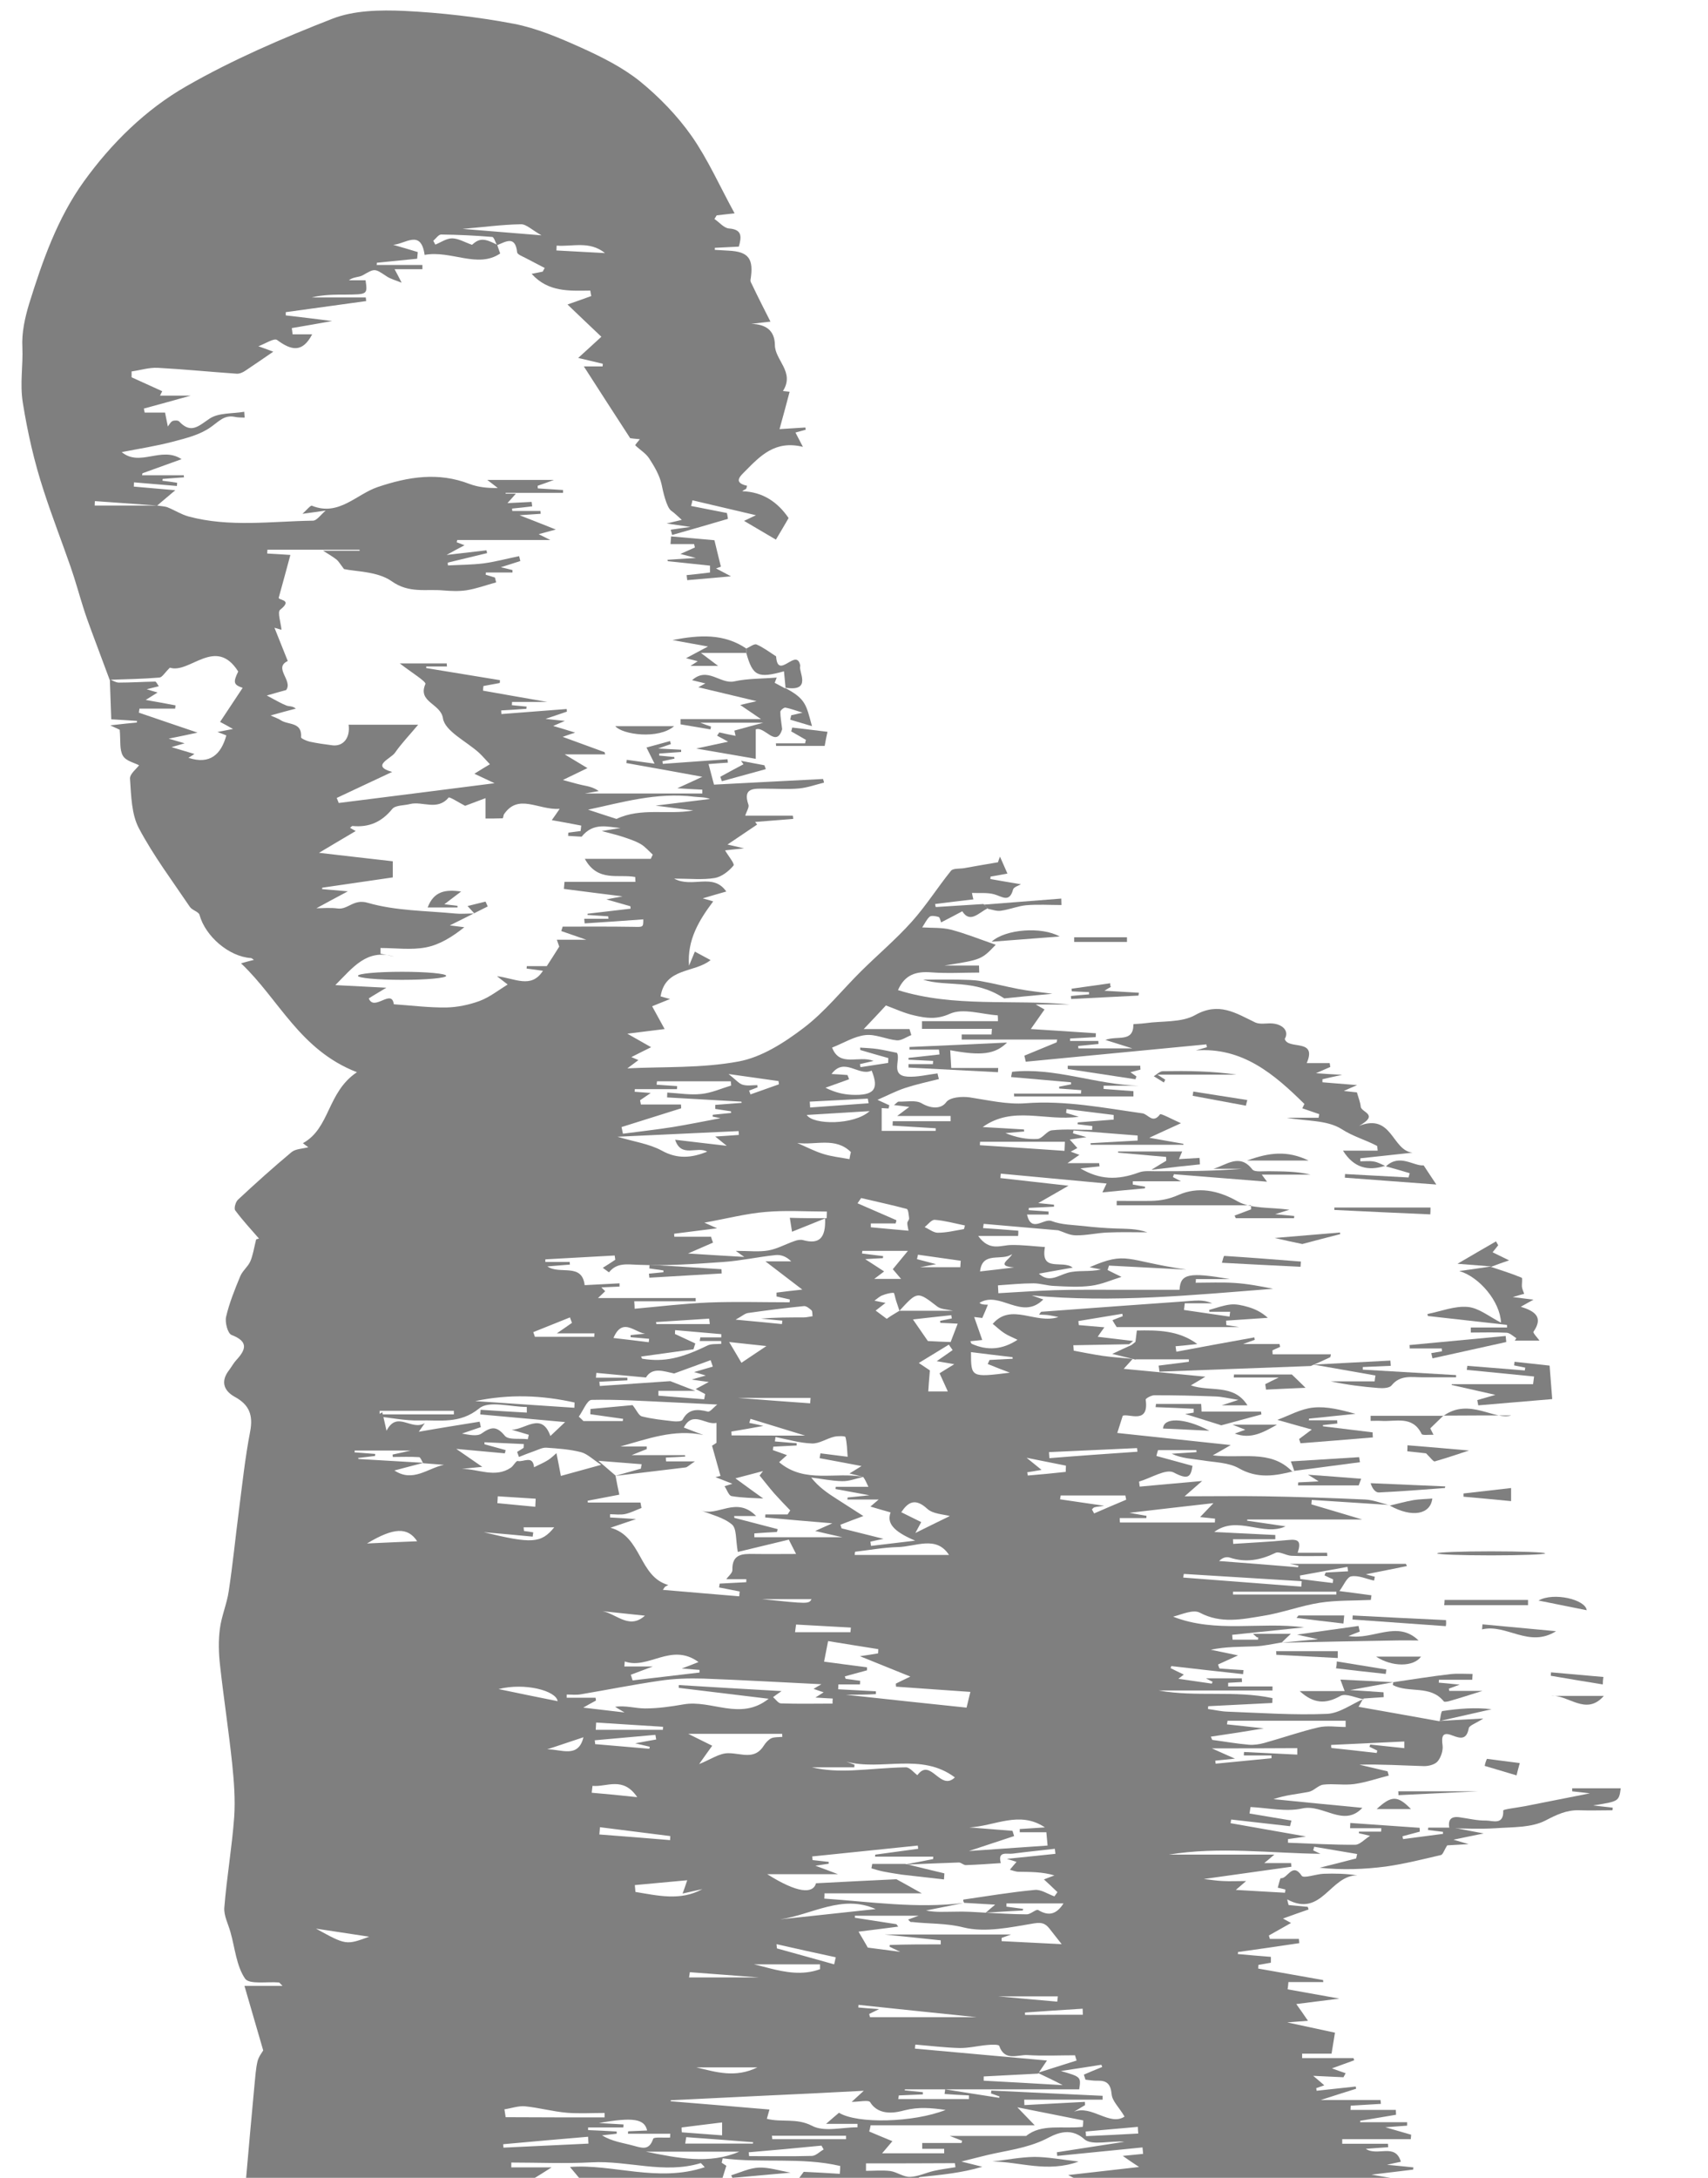 <?xml version="1.0" encoding="utf-8"?>
<!-- Generator: Adobe Illustrator 23.0.0, SVG Export Plug-In . SVG Version: 6.00 Build 0)  -->
<svg version="1.1" id="Layer_1" opacity="0.5" xmlns="http://www.w3.org/2000/svg" xmlns:xlink="http://www.w3.org/1999/xlink"
	 x="0px" y="0px" viewBox="0 0 847.5 1080" style="enable-background:new 0 0 847.5 1080;" xml:space="preserve">
<g>
	<path d="M642.1,729.5c-9.3,2.4-18.1,3.9-27.4-1.4c-5.1-2.9-11.9-2.9-17.9-3.9c-5.1-0.8-10.3-0.9-15.4-3.3c4.1-0.3,8.2-0.5,12.3-0.8
		c0-0.3,0-0.6-0.1-1c-6.3,0-12.7,0-19,0c-0.3,1-0.6,2-0.8,2.9c5.9,1.6,11.8,3.2,17.9,4.9c-0.8,5.7-2.3,7-9.3,3.3
		c-3.9-2-11.3,2.8-17.2,4.5c0.1,0.8,0.2,1.6,0.3,2.5c9.9-0.9,19.9-1.8,31-2.8c-2.9,2.5-5.1,4.5-8.7,7.6c14.2,0,26.9-0.2,39.5,0
		c16.7,0.3,33.4,0.8,50.1,1.6c4.1,0.2,8.1,1.9,12.1,2.8v-0.1c-12.9-0.8-25.7-1.7-38.6-2.5c-0.1,0.7-0.1,1.4-0.2,2.2
		c7.9,2.3,15.7,4.7,25.2,7.5c-20.3,0-38.6,0-57,0c0,0.2-0.1,0.4-0.1,0.6c6.4,0.9,12.8,1.9,19.1,2.8c-11.2,5.2-24-5.7-35.4,2.8
		c10.5,0.5,20.4,1,30.3,1.5c0,0.7,0,1.4,0,2.1c-7,0-14,0-21,0c0,0.8,0.1,1.6,0.1,2.3c9-0.6,18.1-1,27.1-1.9c5.5-0.6,6.7,0.7,4.9,6.3
		c4.8,0,9.7,0,14.6,0c0,0.5,0.1,1.1,0.1,1.6c-5.9,0-11.9,0.2-17.8-0.1c-2.7-0.1-6-2.4-8-1.4c-7.4,3.6-14.7,4.9-22.6,2.3
		c-1.6-0.5-3.5-0.1-5.3,1.7c13.1,1,26.1,2,39.2,3.1c0.1-0.3,0.1-0.6,0.2-0.8c-1.3-0.3-2.7-0.6-4.3-0.9c19.4,0,38.5,0,57.6,0
		c0.2,0.4,0.3,0.7,0.5,1.1c-6.7,1.4-13.5,2.7-20.4,4.1c1.5,0.4,3,0.8,4.5,1.2c-0.1,0.6-0.3,1.3-0.4,1.9c-3.8-0.8-7.7-2.7-11.3-2.1
		c-2.2,0.4-3.7,4.4-5.9,7.3c6.1,0.8,11,1.4,15.9,2.1c-0.1,0.8-0.2,1.6-0.3,2.3c-8.5,0.4-17,0.1-25.4,1.4c-9.5,1.5-18.6,5-28.1,6.5
		c-10.4,1.7-20.9,4-31.4-1.6c-3.2-1.7-8.7,0.8-13.2,2c21.2,8.3,43.3,2.4,65,5.3c-11.9,1.2-23.8,2.5-35.7,3.7
		c0.1,0.8,0.1,1.6,0.2,2.4c4.2,0,8.4,0,12.6,0c0-0.4,0.2-0.8,0.1-1s-0.6-0.1-0.8-0.3c-0.5-0.4-0.9-0.8-1.8-1.6c6.8,0,12.7,0,18.8,0
		c-1.7,1.6-3.2,3-4.6,4.4l-0.1-0.1c-4.3,0.7-8.5,1.7-12.8,1.9c-7.4,0.3-14.8,0.1-22.2,1.7c4.2,0.9,8.5,1.7,13.5,2.8
		c-3.8,1.7-6.9,3.1-9.9,4.5c0.2,0.7,0.4,1.4,0.7,2c4,0.3,7.9,0.6,11.9,0.8c-0.1,0.7-0.1,1.3-0.2,2c-11.9-1.3-23.7-2.6-35.6-4
		c-0.1,0.3-0.2,0.7-0.4,1c2.2,1.1,4.4,2.2,6.6,3.2c-0.8,0.6-1.7,1.4-2.7,2.1c5.7,0.8,11.2,1.6,16.6,2.4c0.1-0.3,0.2-0.6,0.4-0.9
		c-0.9-0.4-1.7-0.9-3.3-1.7c6.4,0,12.1,0,17.8,0c0,0.6,0,1.2,0.1,1.8c-2.3,0.1-4.6,0.3-6.9,0.4c0,0.6,0,1.2,0,1.8c7.3,0,14.7,0,22,0
		c0,0.7,0,1.3,0,2c-18.8,0-37.6,0-56.5,0c18.7,3.4,37.9-0.2,56.5,3.8c0,0.8-0.1,1.6-0.1,2.4c-10.6,0.5-21.2,1.1-31.8,1.6
		c0,0.5-0.1,0.9-0.1,1.4c3.2,0.4,6.4,1.2,9.6,1.3c16.4,0.6,32.9,1.8,49.3,1.1c6.3-0.2,12.4-4.9,18.5-7.5l-0.3-0.3
		c-1,1.9-2.1,3.8-2.4,4.3c12.9,2.3,26.7,4.7,40.4,7.2l-0.2-0.2c6.5-0.4,13.1-0.7,21.7-1.2c-3.8,2.5-6.9,3.4-7.2,4.8
		c-1.1,5.8-4,5.2-8.2,3.6c-5-2-5.4,0.6-4.8,5c0.3,2.5-0.8,5.9-2.5,7.9c-1.4,1.6-4.6,2.4-7,2.3c-10.6-0.3-21.1-1-31.8-0.7
		c4.7,1.1,9.4,2.2,14,3.3c0.2,0.7,0.4,1.4,0.6,2.1c-5.7,1.4-11.3,3.4-17.1,4.2c-5.1,0.7-10.3-0.3-15.4,0.3c-2.5,0.3-4.7,3.1-7.3,3.6
		c-5.6,1.1-11.4,1.5-17.4,3.6c14.8,1.5,29.6,2.9,44.1,4.3c-9.3,9.9-19.5-2-29.8,0.3c-8.1,1.8-17.1-0.3-25.7-0.7
		c-0.2,1.1-0.3,2.1-0.5,3.2c6.9,1.2,13.9,2.3,20.8,3.5c-0.2,0.9-0.5,1.8-0.7,2.8c-9.7-1.1-19.4-2.2-29.2-3.3
		c-0.1,0.6-0.2,1.2-0.3,1.8c11.9,2.1,23.7,4.2,37.4,6.6c-4.1,0.6-6.5,1-8.9,1.3c0,0.6,0,1.2,0,1.8c11.2,0.4,22.3,1.1,33.4,1
		c2.2,0,4.4-2.6,7.3-4.4c-2.4-0.6-4-1-5.5-1.3c0-0.3,0-0.6,0-0.8c3.7,0,7.3,0,11,0c0-0.6,0.1-1.1,0.1-1.7c-5.2,0-10.4,0-15.5,0
		c0-0.9,0.1-1.7,0.1-2.6c11.5,0.8,22.9,1.6,34.4,2.4c0,0.6,0.1,1.3,0.1,1.9c-2.9,0.8-5.7,1.5-8.6,2.3c0.1,0.5,0.2,0.9,0.3,1.4
		c6.6-0.9,13.2-1.7,19.8-2.6c0-0.3,0-0.6,0-1c-2.5-0.3-4.9-0.6-7.4-0.9c0-0.4,0-0.8,0.1-1.2c3.6,0,7.2,0,10.8,0l-0.2-0.3
		c4.7,0.9,9.5,1.8,16.9,3.2c-6.3,1.3-10.4,2.1-15,3.1c2,0.6,3.7,1.1,7.5,2.2c-5.5,0.3-9.1,0.5-10.6,0.6c-1.5,2.3-2.1,4.5-3.1,4.8
		c-9,2.1-18.1,4.4-27.3,5.7c-10.8,1.4-21.7,1.8-32.9,0.6c6-1.5,12.1-3,18.1-4.6c0.2-0.7,0.3-1.5,0.5-2.2c-7.1-1.2-14.2-2.4-21.3-3.6
		c-0.2,0.6-0.3,1.2-0.5,1.8c1.2,0.6,2.4,1.1,3.6,1.7c-25.1-0.3-50.2-3.7-75.3,0.4c17,0,34,0,52.4,0c-2.3,2-3.3,2.8-5,4.2
		c5.2,0,9.2,0,13.3,0c0.1,0.6,0.1,1.2,0.2,1.8c-14.3,2-28.6,4-43.5,6.1c3.1,0.3,6.3,0.9,9.5,1c3.6,0.2,7.1,0,11.5,0
		c-1.8,1.6-3,2.6-5.1,4.4c8.9,0.5,16.7,1,24.4,1.4c0.1-0.5,0.2-1.1,0.2-1.6c-1.5-0.4-3-0.7-3.8-0.9c0.5-1.6,1.2-4.8,1.5-4.7
		c3.4,0.4,5.7-8.2,10.4-1.2c1,1.4,7-0.8,10.7-1c5.6-0.2,11.2-0.1,16.9,0.8c-13.5-0.2-17.7,21.2-34.8,11.9c0.2,0.9,0.4,1.9,0.7,2.8
		c3.2,0.3,6.3,0.6,9.5,0.9c0.1,0.4,0.3,0.8,0.4,1.3c-4,1.4-8.1,2.8-12.7,4.5c1.2,0.7,2.3,1.2,4,2.2c-3.9,2.2-7.4,4.2-11,6.2
		c0.2,0.6,0.3,1.1,0.5,1.7c4.8,0,9.6,0,14.4,0c0.1,0.7,0.1,1.4,0.2,2.1c-10.1,1.5-20.2,3-30.4,4.4c0,0.3-0.1,0.7-0.1,1
		c5.5,0.5,11,1,16.4,1.4c0,1,0,1.9,0,2.9c-2.1,0.4-4.1,0.7-6.2,1.1c0,0.6-0.1,1.2-0.1,1.8c10.7,1.9,21.4,3.8,32.2,5.7
		c0,0.3,0.1,0.7,0.1,1c-5.8,0-11.5,0-17.3,0c-0.1,1.2-0.2,2.4-0.4,3.6c8.9,1.6,17.7,3.2,25.7,4.6c-6.3,0.8-13.6,1.7-21.4,2.7
		c2,2.8,3.7,5.2,5.8,8.3c-3.1,0.2-5.8,0.5-10.3,0.8c9.3,2,16.6,3.6,23.7,5.1c-0.5,3.1-1,6.3-1.7,10.4c-3.8,0-9.2,0-14.6,0
		c0,0.7,0,1.4,0,2.2c8.5,0,17,0,25.5,0c0.1,0.4,0.2,0.7,0.3,1.1c-2.8,1-5.7,2.1-11,4c2.7,1,4.7,1.7,6.8,2.4c-0.4,0.7-0.7,1.3-1.1,2
		c-4.3-0.2-8.5-0.4-15-0.7c2.9,2.4,4.1,3.5,5.5,4.7c-1.1,0.4-2.5,0.9-4,1.4c0.1,0.4,0.1,0.8,0.2,1.3c6.5-0.7,12.9-1.4,19.4-2.1
		c0.1,0.4,0.1,0.7,0.2,1.1c-5.7,1.8-11.5,3.6-17.6,5.6c10,0,19.9,0,29.7,0c0.1,0.6,0.1,1.3,0.2,1.9c-5,0.3-10,0.6-15,0.9
		c0,0.7-0.1,1.4-0.1,2.1c7.5,0,15,0,22.5,0c0,0.8,0.1,1.6,0.1,2.4c-5.9,1-11.9,2-17.8,3c0,0.2,0,0.5,0,0.7c7.8,0,15.6,0,23.3,0
		c0,0.6,0,1.2,0,1.7c-3.1,0.2-6.3,0.5-10.8,0.8c5.2,1.5,9,2.6,12.8,3.7c-0.1,0.7-0.1,1.5-0.2,2.2c-11.3,0-22.7,0-34,0
		c0,0.8,0,1.6,0,2.3c7.6,0,15.1,0,22.7,0c0,0.6,0.1,1.1,0.1,1.7c-3.5,0.2-6.9,0.5-11.1,0.8c5.8,3.9,14.6-3.1,17.4,6.4
		c-1.6,0.3-3.1,0.7-6.9,1.5c6,0.6,9.6,0.9,13.1,1.3c0,0.4-0.1,0.7-0.1,1.1c-6.3,0.8-12.6,1.5-20.7,2.5c6.9,1.2,12.2,2.1,17.4,2.9
		c-54.2,0-108.5,0-162.7,0c-1.8-0.9-3.6-1.9-5.2-2.7c11.2-1.3,22.4-2.5,35.2-4c-3.5-2.3-5.4-3.6-8.1-5.5c4.1-0.4,7.1-0.7,10.1-1
		c-0.1-1.1-0.2-2.1-0.3-3.2c-14.1,1.4-28.2,2.8-42.3,4.2c-0.1-0.6-0.1-1.2-0.2-1.8c11.2-1.7,22.3-3.5,33.5-5.2
		c-6.8-0.7-16.1,2.1-19.9-1.3c-7.5-6.8-15.4-1.9-19.2,0c-9.5,4.6-19.3,5.6-29,7.9c-3.9,0.9-7.8,2-12.8,3.2c4.4,1.1,7.4,1.8,10.4,2.6
		c-10.4,3.1-20.6,4-30.9,5.1c-0.7,0.1-1.2,1-1.8,1.6c-19.7,0-39.3,0-59,0c1.3-1.8,2.6-3.5,3.1-4.2c6.4,0.3,12.2,0.6,17.9,1
		c0.1-1.3,0.2-2.6,0.2-3.9c-19.2-4.5-39-1.3-58.3-3.8c-0.2,0.7-0.3,1.5-0.5,2.2c1.3,0.9,2.7,1.7,2.3,1.5c-0.9,2.9-1.6,5.1-2.3,7.3
		c-23.2,0-46.5,0-69.7,0c-2-2.4-4-4.9-5.6-6.7c21-1.7,43.6,7.9,66.9,0.1c-1.3-1.3-1.8-2.1-2.1-2c-18.1,5.5-36-1.4-54.1-0.4
		c-13.2,0.7-26.6,0.1-39.8,0.1c0,0.8,0,1.6,0,2.4c6.9,0,13.7,0,20,0c-3.3,2.1-6.8,4.3-10.4,6.5c-47.1,0-94.2,0-141.3,0
		c1.4-15.9,2.8-31.8,4.3-47.7c0.4-3.8,0.6-7.7,1.5-11.5c0.6-2.3,2.3-4.4,2.8-5.3c-3-10.3-6-20.6-9.3-32c6.9,0,12.4,0,18.9,0
		c-1.2-1.1-1.4-1.6-1.8-1.7c-5.8-0.5-14.7,1.1-16.8-1.9c-4.3-6.3-5-15.1-7.2-22.9c-1.1-4.1-3.4-8.3-3.1-12.3
		c1.2-15,3.8-29.9,4.9-44.9c0.6-8.8-0.1-17.7-1-26.5c-1.7-16.2-4.2-32.4-6-48.6c-0.7-6-0.9-12.3-0.1-18.3c0.8-6.3,3.5-12.4,4.4-18.7
		c2-13.2,3.3-26.4,5-39.6c1.7-13.2,3.1-26.4,5.6-39.4c1.6-8.2-0.4-13.4-7.6-17.3c-5.6-3.1-7.1-7.8-2.8-13.3c1.2-1.6,2.2-3.5,3.6-5
		c4.9-5.3,5.9-9.2-2.4-12.4c-1.9-0.7-3.4-6.3-2.7-9.1c1.6-6.8,4.3-13.5,7-20c1.1-2.7,3.8-4.7,5-7.4c1.3-3,1.8-6.5,2.9-10.9
		c-0.3,0.1,1.2-0.4,1.4-0.4c-3.8-4.4-8.1-9-11.8-14c-0.7-1,0.2-4.2,1.4-5.3c8.7-8.1,17.5-16,26.6-23.6c2-1.6,5.3-1.6,8.3-2.4
		c-1-0.7-1.9-1.3-2.7-2c13.6-7.5,11.9-25.2,26.8-35.2c-28.4-11-38.6-36.1-57.5-54c2.8-0.8,4.4-1.2,6.4-1.7c-0.8-0.5-1.1-0.9-1.5-0.9
		c-10.9-0.7-22.6-10.8-25.5-21.4c-0.4-1.6-3.7-2.3-4.8-4c-8.7-12.9-18.1-25.4-25.3-39c-3.7-7-3.8-16.2-4.4-24.5
		c-0.2-2.4,3.4-5.1,4.5-6.7c-2.2-1.2-6.5-2.1-8-4.7c-1.8-3-1.1-7.5-1.6-12.9c0.9,0.4-0.6-0.3-4.7-2.2c6.2-0.7,9.7-1.1,13.2-1.4
		c0-0.3,0-0.6,0.1-0.8c-3.5-0.2-7-0.5-12.8-0.8c-0.2-6.5-0.5-13.1-0.7-19.8c1.5,0.6,3,1.6,4.5,1.6c6,0,12-0.4,18-0.5
		c0.5,0,1,1.2,1.8,2.3c-2,0.5-3.6,0.9-6,1.5c2.2,0.7,3.7,1.1,5.4,1.6c-1.8,1.1-3.5,2.2-5.9,3.7c5.7,1,10.2,1.8,14.8,2.7
		c-0.1,0.5-0.1,1.1-0.2,1.6c-5.9,0-11.8,0-17.7,0c-0.1,0.7-0.2,1.4-0.3,2c9.5,3.2,18.9,6.5,29.1,9.9c-4.6,1-8.3,1.8-14.3,3
		c4,1.2,5.6,1.6,7.9,2.3c-2.5,0.7-4.1,1.2-6.5,1.9c4.3,1.3,7.6,2.3,11.4,3.4c-1.3,0.8-2.2,1.4-3,1.9c10.7,3.5,16.2-1.7,18.8-11.1
		c-0.9-0.4-2.2-0.9-4.4-1.7c2.8-0.6,4.7-0.9,7.7-1.5c-3-1.7-5-2.8-6.4-3.5c4-6,7.7-11.6,11.2-16.9c-4.4-1.5-4.9-2.6-2.2-8.1
		c-11.2-17.7-24.1,1.3-33.9-1.9c-2.5,2.4-3.8,4.8-5.2,4.9c-8.2,0.7-16.4,0.8-24.7,1.1c-3-8.1-6.1-16.3-9.1-24.4
		c-1.4-3.8-2.8-7.6-4-11.5c-2.1-6.6-3.9-13.3-6.2-19.9c-4.4-12.7-9.3-25.2-13.4-37.9c-4.7-14.3-8-28.8-10.4-43.8
		c-1.5-9.5,0.2-18.3-0.2-27.4c-0.4-7.2,1.3-14.8,3.4-21.7c6.6-21.2,14-42.3,27.1-60.5c13.7-19,30.7-35.7,50.8-47.2
		c23-13.2,47.7-23.8,72.5-33.5c10.8-4.2,23.7-4.4,35.5-3.9c18.3,0.9,36.7,3,54.6,6.4c11.4,2.2,22.6,7,33.3,11.8
		c10.2,4.6,20.6,9.8,29.2,16.7c9.6,7.8,18.6,17.1,25.7,27.2c8.1,11.6,13.9,24.8,21.3,38.3c-4.3,0.5-6.6,0.7-8.9,1
		c-0.4,0.6-0.7,1.2-1.1,1.8c2.4,1.6,4.7,4.5,7.2,4.7c6.4,0.5,6.4,3.8,4.9,9c-3.9,0.2-7.9,0.4-11.9,0.6c0,0.3,0,0.7,0,1
		c2.3,0.1,4.5,0.3,6.8,0.4c10,0.5,12.6,4,10.9,14.5c-0.1,0.5,0.1,1.1,0.4,1.6c1.8,3.8,3.7,7.6,5.6,11.4c1.2,2.4,2.4,4.7,3.9,7.7
		c-2.9,0.3-6.2,0.7-9.5,1.1c6.9,0.2,11.6,3,11.7,10.5c0,7.5,10,13.4,4,22.8c1.3,0.1,3.4,0.4,3.3,0.4c-1.6,6.1-3.2,12-5,18.5
		c6-0.4,9.4-0.6,12.8-0.8c0.1,0.4,0.1,0.7,0.2,1.1c-1.6,0.4-3.1,0.9-5.1,1.4c1,1.9,1.9,3.7,3.7,7.1c-13.7-3.4-21.1,4.4-28.6,12
		c-2.5,2.5-6.2,5.7,0.9,7.3c-0.2,0.5-0.2,1.1-0.5,1.5c-0.4,0.4-1,0.4-1.9,1.2c10.2,0.3,17.6,5.4,23,13.3c-1.8,3.1-3.9,6.7-6.3,10.7
		c-4.9-2.9-10-5.9-15.8-9.3c1.3-0.6,3.1-1.5,5.9-2.8c-11.1-2.6-21.3-5-31.5-7.4c-0.2,0.9-0.4,1.9-0.7,2.8c5.9,1.2,11.8,2.3,17.8,3.5
		c0.2,1,0.4,1.9,0.5,2.9c-9.2,2.7-18.5,5.4-27.7,8c-0.2-0.9-0.4-1.7-0.7-2.6c2.4-0.4,4.9-0.7,9.8-1.4c-4.9-0.7-7.5-1.1-11.8-1.7
		c3.3-0.8,5-1.2,7.5-1.8c-2-1.8-3.5-3.3-5.2-4.5c-2.4-1.6-4.2-10-4.8-13c-1-4.6-3.6-9-6.2-13c-1.7-2.6-4.7-4.3-6.9-6.5
		c-0.1-0.1,1.3-1.8,2.3-3c-2.2-0.2-4.4-0.4-4.8-0.5c-8-12.3-15.3-23.6-23-35.6c3.2,0,6.3,0,9.3,0c0-0.4,0.1-0.9,0.1-1.3
		c-4.3-1-8.6-2.1-12.2-2.9c3.9-3.5,8.2-7.5,11.5-10.5c-6-5.7-11.4-10.8-16.8-16c4.8-1.7,8.3-2.9,11.8-4.2c-0.2-0.9-0.4-1.8-0.5-2.7
		c-10.3,0.1-20.8,0.9-29.1-8.3c2-0.4,3.7-0.7,5.5-1.1c0.3-0.6,0.6-1.2,1-1.8c-3.2-1.7-6.4-3.3-9.6-5c-1.5-0.8-4-1.7-4.1-2.8
		c-0.9-8.5-5.7-5.2-10-3.5c-0.8-1.5-1.5-4.1-2.4-4.1c-8.4-0.7-16.8-1.1-25.3-1.2c-1.3,0-2.6,2-3.9,3.1c0.3,0.6,0.7,1.3,1,1.9
		c2.8-1.1,5.5-3.1,8.3-3.1c3.1,0,6.2,1.9,9.9,3.2c3.7-3.3,6-3.4,12.5,0c0.4,1.2,0.8,2.4,1.5,4.3c-11.2,7.6-24.3-1.7-37.5,0.7
		c-1.8-12.9-9.5-5.4-15.6-5c4.3,1.2,8.2,2.4,12.2,3.6c-0.1,1.1-0.2,2.2-0.3,3.3c-6.7,0.7-13.3,1.3-20,2c0,0.4,0,0.7-0.1,1.1
		c7.6,0,15.2,0,22.7,0c0,0.7,0,1.4,0,2.1c-4.4,0-8.9,0-13.8,0c1.3,2.4,2.2,4.1,3.5,6.7c-3.2-1.3-5.6-1.9-7.5-3.2
		c-6-4-5.8-3.9-11.8-0.5c-1.9,1.1-4.6,0.7-6.9,2.5c2.7,0,5.5,0,8.3,0c1,7,1,7-9.9,7.1c-5.6,0-11.2,0-16.8,1.4c8.9,0,17.9,0,26.8,0
		c0.1,0.6,0.1,1.2,0.2,1.8c-13.3,1.8-26.6,3.7-39.9,5.5c0,0.5,0,1.1,0,1.6c7.6,0.9,15.3,1.8,23,2.8c-6.7,1.2-13.3,2.4-20,3.5
		c0.1,1,0.3,2,0.4,3.1c3.2,0,6.3,0,9.7,0c-4.9,9.4-10.5,7.9-17.4,2.8c-1.5-1.1-5.9,1.9-9.3,3.1c3.3,1.2,5.9,2.1,7.4,2.7
		c-4.4,3-9.1,6.3-13.8,9.4c-1.3,0.9-3.1,1.7-4.6,1.5c-13-0.9-26-2.2-39-2.9c-4.2-0.2-8.6,1.2-12.9,1.8c0,1,0,1.9,0,2.9
		c5.1,2.3,10.1,4.6,15.2,6.9c-0.4,0.7-0.7,1.5-1.1,2.2c4.7,0,9.4,0,15.2,0c-8.5,2.4-15.8,4.4-23.2,6.4c0.1,0.7,0.3,1.4,0.4,2
		c3.7,0,7.4,0,10.1,0c0.6,2.8,1,4.8,1.4,6.9c0.7-0.9,1.3-2.2,2.3-2.7c0.9-0.4,2.8-0.4,3.3,0.2c5.9,6.3,9.6,2.3,15.1-1.4
		c4.5-3,11.4-2.4,17.2-3.4c0.1,1,0.1,1.9,0.2,2.9c-1.7-0.1-3.3,0-5-0.4c-5.2-1-7.9,2.4-11.8,5.1c-5.3,3.8-12.2,5.5-18.7,7.2
		c-8.3,2.2-16.8,3.5-25.5,5.2c9.1,7.5,19.7-3.1,29.7,3.5c-6.5,2.3-12.9,4.7-19.4,7c-0.1,0.3-0.1,0.7-0.2,1c6.9,0,13.8,0,20.7,0
		c0,0.3,0.1,0.7,0.1,1c-3.5,0.3-7.1,0.5-10.6,0.8c0,0.3-0.1,0.6-0.1,0.9c2.4,0.3,4.9,0.6,7.3,1c0,0.5-0.1,1-0.1,1.6
		c-7.1-0.6-14.2-1.2-21.3-1.8c0,0.7-0.1,1.4-0.1,2.1c7.2,0.6,14.4,1.3,20.6,1.8c-2.7,2.3-5.9,5-9,7.6c-10.3-0.7-20.6-1.5-30.9-2.2
		c0,0.7-0.1,1.5-0.1,2.2c10.3,0,20.6,0,31,0c1.7,0.3,3.6,0.3,5.2,0.9c3.5,1.4,6.7,3.5,10.3,4.5c20.4,5.5,41.2,2.4,61.8,2.1
		c1.9,0,3.8-2.9,6.3-5c-3.6,0.5-6.9,1-11.5,1.6c2.1-1.9,4-4.3,4.7-4c13.3,5.4,22-5.7,32.7-9.3c15.2-5.1,30-7.5,45.5-1.5
		c4.3,1.6,8.9,2.1,14,2c-1.2-0.9-2.4-1.9-5.2-4c11.9,0,21.8,0,33.1,0c-3.3,1.2-5.7,2.1-8.1,2.9c0,0.4,0,0.9,0.1,1.3
		c4.2,0.3,8.3,0.5,12.5,0.8c0,0.5,0,0.9,0,1.4c-9.5,0-19,0-28.5,0c0,0.1,0,0.2,0,0.4c1.3,0,2.6,0,5.1,0c-1.7,1.9-2.9,3.3-4.2,4.7
		c4.1-0.2,8-0.4,12-0.6c0.1,0.7,0.2,1.5,0.3,2.2c-3.3,0.4-6.7,0.8-10,1.1c0,0.4,0.1,0.8,0.1,1.2c4.7,0,9.4,0,14,0
		c0,0.5,0.1,0.9,0.1,1.4c-3.5,0.2-7,0.5-10.5,0.7c5.2,2,10.4,4.1,18,7.1c-4.4,1.2-6.3,1.7-8.5,2.3c1.6,0.8,2.6,1.3,5.8,2.9
		c-16.9,0-31.5,0-46.2,0c-0.1,0.4-0.2,0.7-0.3,1.1c0.9,0.3,1.8,0.7,3.9,1.5c-2.9,1.5-5.1,2.7-8.9,4.8c7.9-0.9,13.9-1.6,19.8-2.3
		c0.1,0.5,0.2,1,0.3,1.4c-6.5,1.6-13,3.1-19.5,4.7c0,0.5,0,0.9,0.1,1.4c5.8-0.3,11.7-0.3,17.5-1c6-0.8,11.9-2.4,17.8-3.6
		c0.2,0.8,0.4,1.6,0.6,2.4c-3.1,1-6.1,2-9.7,3.1c2.1,0.5,4,0.9,5.8,1.4c0,0.4,0,0.8,0,1.2c-4.4,0-8.8,0-13.2,0
		c0,0.4-0.1,0.7-0.1,1.1c1.5,0.5,3.1,0.9,4.6,1.4c0.2,0.8,0.4,1.6,0.6,2.4c-4.8,1.3-9.6,3.1-14.6,3.9c-3.8,0.6-7.8,0.4-11.6,0.1
		c-8.6-0.8-17,1.6-25.7-4.6c-7-4.9-17.7-4.7-23.6-6c-2.2-2.9-2.8-4-3.7-4.7c-1.8-1.4-3.8-2.6-6.7-4.4c6.5,0,12.4,0,18.2,0
		c0-0.2-0.1-0.3-0.1-0.5c-15.2,0-30.5,0-45.7,0c0,0.6-0.1,1.3-0.1,1.9c3.6,0.2,7.2,0.4,11.5,0.7c-1.9,7.1-3.8,14-5.7,20.9
		c-1.2,1.8,7.6,0.8,0.6,6.3c-1.4,1.1,0.3,6.2,0.7,9.9c-0.5-0.1-1.8-0.5-3.5-1c2.3,5.8,4.5,11.3,6.6,16.5c-7.3,3.4,2.7,9.7-0.8,14.4
		c-2.2,0.6-4.4,1.2-9.6,2.7c4.7,2.5,7.2,4,9.8,5c1.3,0.5,2.9,0.1,4.6,1.5c-3.8,1-7.6,2-12.5,3.4c2.1,1,3.8,1.5,5.1,2.4
		c3.6,2.4,10.6,0.7,10,8.4c-0.1,0.6,2.7,1.8,4.3,2.2c3.7,0.8,7.4,1.3,11.2,1.8c5.4,0.7,9-3.7,8.1-10.2c10.6,0,21.2,0,34.5,0
		c-4.6,5.5-8.4,9.4-11.5,13.9c-2.1,3-12.2,6.5-1.4,9.5c-8.9,4.2-18.2,8.5-27.5,12.9c0.3,0.8,0.7,1.7,1,2.5
		c26.2-3.3,52.4-6.6,77.3-9.8c-2.5-1.2-6.2-2.9-10-4.7c2.9-1.8,5.3-3.3,7.7-4.7c-1.8-1.9-3.5-3.9-5.4-5.7
		c-6.3-5.7-16.9-10.7-17.9-17.1c-1.1-7.4-12.7-7.9-8.7-17c0.5-1.2-7.2-5.9-12.7-10.2c8.3,0,15.8,0,23.3,0c0,0.5,0,1,0.1,1.5
		c-3.4,0-6.9,0-10.3,0c0,0.3,0,0.6,0,0.8c12.2,2,24.4,4,36.6,6c0,0.5-0.1,0.9-0.1,1.4c-2.7,0.5-5.4,1-8.1,1.5
		c-0.1,0.8-0.2,1.5-0.2,2.3c10,1.8,20,3.5,31.9,5.6c-7,0-12.3,0-17.5,0c0,0.5-0.1,1.1-0.1,1.6c2.4,0.2,4.9,0.5,7.3,0.7
		c0,0.4-0.1,0.7-0.1,1.1c-4.2,0.3-8.3,0.6-12.5,0.8c0,0.6,0.1,1.2,0.1,1.8c10.8-0.8,21.6-1.7,32.4-2.5c0,0.4,0.1,0.9,0.1,1.3
		c-3.2,1.1-6.4,2.2-10.6,3.6c3.4,0.4,5.9,0.6,9.6,1c-2.4,1-3.9,1.7-5.8,2.5c3.7,1.1,7.1,2.1,10.9,3.3c-1.8,0.6-3.4,1.1-6.2,2.1
		c7.7,2.8,14.3,5.2,20.8,7.6c0.1,0.4,0.2,0.7,0.3,1.1c-6,0-12,0-20.1,0c5.5,3.3,8.7,5.2,11.3,6.8c-3.5,1.7-7.2,3.5-12.2,5.9
		c3.9,1,6.7,1.9,9.5,2.5s5.6,1,8.3,3c-2.5,0.4-5,0.9-6.9,1.2c19.1,0,38.7,0,58.3,0c0-0.6,0-1.3,0-1.9c-4-0.2-8.1-0.4-12.4-0.7
		c4.4-2,8.6-3.9,12.4-5.7c-12.6-2.3-25.2-4.6-37.7-6.8c0.1-0.5,0.2-1.1,0.2-1.6c4.4,0.6,8.9,1.2,13.8,1.9c-1.3-2.6-2.3-4.6-4-8
		c4.3-1.2,8-2.2,11.7-3.2c0.1,0.5,0.3,1,0.4,1.5c-1.5,0.5-3,1-6.3,2.2c5.2,0.3,8.3,0.4,11.4,0.6c0,0.4,0,0.7,0,1.1
		c-3.6,0.3-7.3,0.5-10.9,0.8c0,0.3,0,0.7,0,1c2.5,0.2,5,0.5,7.5,0.7c0,0.3,0.1,0.6,0.1,0.8c-2,0.4-4,0.9-6,1.3
		c0.1,0.4,0.1,0.9,0.2,1.3c10.7-0.8,21.4-1.5,32.1-2.3c0.1,0.6,0.1,1.1,0.2,1.7c-3,0.2-6,0.4-9.6,0.7c0.7,2.8,1.5,5.6,2.7,10.2
		c17.8-0.9,35.9-1.9,54.1-2.8c0.2,0.6,0.4,1.2,0.5,1.8c-4.1,1-8.2,2.5-12.4,2.9c-5.6,0.5-11.3,0.1-17,0.1c-5.3,0-11.1-0.6-8.1,8
		c0.4,1.3-0.9,3.1-1.6,5.4c8.3,0,16,0,23.6,0c0.1,0.5,0.2,1.1,0.2,1.6c-6.3,0.5-12.6,1-18.9,1.5c0.3,0.4,0.7,0.9,1,1.3
		c-4.7,3.2-9.4,6.3-14.7,9.9c2.5,0.6,4.1,0.9,8.2,1.9c-5.1,0.5-7.7,0.8-9.4,1c1.4,2.5,4.9,6.7,4.2,7.5c-2.3,2.8-5.9,5.6-9.3,6.2
		c-6,1-12.3,0.3-20.2,0.3c9.1,4.9,19.3-3.1,25.9,6.4c-3.8,1.1-7.1,2-11.7,3.4c2.6,0.7,4,1.1,5.2,1.5c-7,9.3-13,19.1-12,31.9
		c0.9-2.2,1.8-4.4,2.9-7c2.2,1.2,4.8,2.6,7.8,4.2c-8,6.5-22.5,3.6-24.8,18c1.3,0.4,3.2,0.9,4.7,1.3c-3.4,1.4-7,2.8-8.9,3.6
		c2.3,4.2,4,7.3,6.2,11.3c-6.2,0.8-11.4,1.4-18.5,2.3c4.8,2.7,8.5,4.8,11.8,6.7c-2.7,1.3-6,3-9.8,4.9c1.4,0.6,2.4,1,3.5,1.5
		c-2.4,1.8-4.8,3.6-5.5,4.1c17.6-0.9,36.7,0,55.1-3.4c11.5-2.1,22.7-9.3,32.3-16.6c10.6-8,19.1-18.8,28.6-28.2
		c8.3-8.2,17.3-15.8,25.1-24.5c7.1-7.9,12.8-17,19.5-25.3c1.1-1.3,4.3-0.9,6.6-1.3c5.6-1,11.2-2,16.7-2.9c0.3-0.9,0.6-1.9,1-2.8
		c1.1,2.6,2.3,5.1,3.7,8.4c-3.6,0.7-6,1.1-8.4,1.5c0,0.4,0,0.8-0.1,1.2c5.1,0.9,10.3,1.8,15.2,2.6c-1.2,0.7-3.6,1.4-3.9,2.6
		c-1.8,6.7-5.4,3.5-9.3,2.4c-3.5-1-7.4-0.5-11.1-0.7c0.2,1.1,0.4,2.1,0.7,3.2c-6.1,0.7-12.6,1.5-19,2.3c0.1,0.5,0.2,1,0.3,1.5
		c7.9-0.5,15.8-1,23.7-1.5c0.7,0.7,1.4,1.4,2.1,2.1c-4.5,2.3-8.8,7.6-12.6,1.5c-3.8,2-7.1,3.8-10.5,5.5c-0.4-0.9-0.6-2.5-1.3-2.7
		c-1.4-0.4-3.5-0.8-4.4-0.1c-1.5,1.3-2.4,3.4-3.7,5.3c4.9,0.3,9.8,0,14.2,1.1c7.3,1.9,14.4,4.8,22.3,7.5c-7.1,7.4-7.1,7.4-25.4,10.3
		c5.7,0,11.4,0,17.1,0c0,1.2,0.1,2.3,0.1,3.5c-7.9,0-15.8,0.5-23.7-0.1c-7.5-0.6-13.2,1-16.6,8.8c27.8,8.7,56.7,4.5,85.1,7.1
		c-4.7,0-9.3,0-16.8,0c3.3,1.9,4.3,2.4,4.4,2.5c-2,2.9-4.1,5.9-6.8,9.7c11.4,0.7,21.8,1.4,32.3,2.1c0,0.6-0.1,1.2-0.1,1.9
		c-4.2,0.2-8.5,0.5-12.7,0.7c0,0.4,0,0.8,0,1.2c4.7,0,9.3,0,14,0c0,0.5,0.1,1,0.1,1.5c-3.4,0.3-6.7,0.7-10.1,1
		c0,0.4,0.1,0.8,0.1,1.2c8.1,0,16.2,0,26.8,0c-5.5-1.7-8.7-2.7-13.4-4.2c6-2.3,14,1.5,13.9-7.8c0-0.1,3.8-0.2,5.9-0.5
		c8.3-1.2,17.9-0.2,24.7-4c11.8-6.7,20.2-1,29.8,3.6c2.3,1.1,5.4,0.4,8.1,0.5c5.7,0.3,8.9,3.9,6.6,7.7c1.6,5.6,16.3-0.5,10.9,12
		c3.8,0,7.6,0,11.4,0c0.1,0.6,0.2,1.3,0.3,1.9c-2.1,0.9-4.2,1.8-7.1,3.1c4.1,0.3,7.2,0.5,13,0.8c-5,1.1-7.4,1.6-9.8,2.2
		c0,0.5,0,1,0,1.5c5.1,0.4,10.2,0.8,17.2,1.4c-3.1,1.3-4.3,1.9-6.6,2.9c3.3,0.4,5.5,0.6,6.5,0.7c0.8,2.8,1.7,4.9,1.9,7.1
		c0.3,2.9,9.4,3.8-0.8,9.5c16.5-6.4,16.2,12.2,26.5,13.3c-8.6,0.9-17.2,1.9-25.9,2.8c0,0.5,0,1,0,1.5c2.2,0,4.5-0.3,6.7,0.1
		c2,0.3,3.8,1.4,5.7,2.2v-0.1c-8.6,2.8-15.7,1-21-7.5c5.6,0,11.3,0,17.2,0c-0.2-1.4-0.1-2.3-0.4-2.4c-5.7-3-11.8-4.6-17.5-8.3
		c-7.3-4.6-17.8-3.9-27.1-5.6c5.1,0,10.4,0,15.7,0c0.1-0.6,0.2-1.2,0.3-1.8c-2.8-1-5.5-1.9-8.4-2.9c0.6-1.2,1.2-2.5,1.1-2.1
		c-15.1-14.9-30.8-28.3-53.9-26.6c1.8-0.5,3.7-1.1,5.5-1.6c-0.1-0.5-0.2-0.9-0.3-1.4c-29.9,2.9-59.7,5.7-89.6,8.6
		c-0.2-1-0.5-2-0.7-3c5.3-2.2,10.7-4.4,16-6.6c0.1-0.5,0.2-0.9,0.3-1.4c-15.8,0-31.6,0-47.4,0c0-0.8,0-1.6,0-2.5c4.9,0,9.9,0,14.8,0
		c0.1-0.9,0.1-1.8,0.2-2.8c-11.6,0-23.1,0-34.7,0c0-1.3,0-2.5,0-3.8c12.6,0,25.1,0,37.7,0c0-1,0-1.9-0.1-2.9
		c-8-0.5-17.2-3.7-23.7-0.8c-6.6,3-11.8,2.2-17.5,0.9c-5.1-1.1-9.9-3.4-14.3-5c-3.6,3.9-6.9,7.4-11,11.7c7.8,0,15.3,0,22.7,0
		c0.3,1,0.6,2,0.9,3c-2.4,0.9-4.9,2.8-7.2,2.6c-5.3-0.5-10.6-3.2-15.6-2.6c-5.5,0.6-10.7,3.9-16.5,6.2c3.8,9.9,13.1,3.7,20.6,6.6
		c-2.9,0.7-4.8,1.1-6.8,1.6c0.1,0.5,0.2,1,0.3,1.5c4.6-0.7,9.1-1.4,13.7-2.1c0-0.8,0.1-1.6,0.1-2.4c-4.6-1.3-9.2-2.6-13.9-4
		c0-0.4-0.1-0.8-0.1-1.2c2.9,0.2,5.8,0.3,8.6,0.7c3.2,0.5,6.3,1.2,9.7,1.9c1.9,3.5-3.4,11.2,5.2,11.8c4.9,0.3,9.9-1,14.9-1.6
		c0.2,0.9,0.4,1.9,0.7,2.8c-5.6,1.4-11.2,2.6-16.7,4.4c-4.6,1.5-8.9,3.8-13.8,5.9c2.2,1,4,1.8,5.9,2.7c-0.1,0.5-0.3,1.1-0.4,1.6
		c-1.5-0.1-3-0.2-3.4-0.2c0,3.6,0,7.3,0,11.3c8.5,0,17.7,0,26.8,0c0-0.4,0-0.9,0-1.3c-7.1-0.4-14.3-0.9-21.4-1.3
		c0-0.7,0.1-1.5,0.1-2.2c9.6,0,19.1,0,28.7,0c0-0.9,0-1.8,0-2.6c-8.5,0-16.9,0-26.5,0c2.3-1.7,3.8-2.9,6-4.5
		c-2.6-0.3-4.7-0.6-7.6-0.9c1.2-0.9,1.8-1.7,2.3-1.7c3.9,0.1,8.4-0.9,11.4,0.8c4.2,2.5,9.5,3.2,12.2-0.5c1.8-2.5,7.8-3,11.8-2.4
		c9.2,1.4,18.5,3.6,27.6,2.9c19.7-1.5,38.8,2.3,58,5c2.8,0.4,5.1,5.4,8.7,0.5c0.4-0.6,5.7,2.3,10.4,4.4c-6.2,2.8-10.5,4.8-15.7,7.2
		c6.2,1.1,11.6,2.1,16.9,3c0,0.2,0,0.3,0,0.5c-15.3,0-30.7,0-46,0c0-0.3,0-0.5-0.1-0.8c7.8-0.4,15.6-0.9,23.4-1.3c0-0.8,0-1.7,0-2.5
		c-10.6-0.8-21.2-1.7-31.8-2.5c-0.1,0.5-0.2,0.9-0.3,1.4c1.8,0.5,3.6,1,6.7,1.9c-3.4,0.5-5.5,0.8-8.3,1.2c1.5,1.6,2.6,2.9,3.8,4.2
		c-0.9,0.5-2,1.1-3.3,1.8c1.5,0.6,2.8,1,4.3,1.6c-1.7,1.2-3.1,2.1-5.9,4.1c6.8,0,11.2,0,15.7,0c0.1,0.5,0.1,1.1,0.2,1.6
		c-3.2,0.3-6.4,0.7-9.5,1c9.5,5.6,18.2,6,29.1,2c2.4-0.9,5.3-0.6,7.9-0.6c14.4,0,28.7,0,43.2-1.2c-4.7,0-9.5,0-14.2,0
		c6.4-1.8,13-7.9,19.3,0.3c1.2,1.5,5.5,0.8,8.4,0.9c6.8,0.1,13.6,0,20.5,1.7c-7.8,0-15.5,0-24.2,0c1.3,1.8,2,2.7,2.6,3.5
		c-15.4-1.2-30.8-2.5-46.2-3.7c-0.2,0.5-0.3,0.9-0.5,1.4c0.8,0.4,1.5,0.8,4,2.1c-9.1,0-16.5,0-23.9,0c0,0.5,0,1.1,0,1.6
		c2,0.4,4.1,0.7,6.1,1.1c0,0.3-0.1,0.5-0.1,0.8c-6.9,0.6-13.9,1.3-21.1,2c0.9-1.8,1.5-3.2,2.1-4.4c-17.7-1.6-35.1-3.3-52.5-4.9
		c-0.1,0.7-0.1,1.4-0.2,2.2c10.8,1.2,21.6,2.4,33.8,3.8c-6,3.5-10.7,6.1-15,8.6c2,0.2,4.9,0.5,7.8,0.8c0,0.3,0,0.7,0,1
		c-4.2,0.2-8.3,0.4-12.5,0.6c0,0.4,0,0.7-0.1,1.1c3.3,0.2,6.6,0.5,9.9,0.7c0,0.5,0,1,0,1.5c-3.4,0-6.8,0-10.7,0
		c2.2,9.3,8.3,1.7,12.2,3.2c4.9,1.9,10.6,1.9,16,2.5c5.2,0.6,10.4,1,15.6,1.2c5.3,0.2,10.6,0,15.9,1.9c-6.6,0-13.2-0.2-19.8,0.1
		c-5.2,0.2-10.5,1.5-15.7,1.4c-3.1,0-6.1-1.7-8.7-2.5c-12.4-1.1-24.7-2.1-37-3.2c-0.1,0.7-0.2,1.4-0.3,2.1
		c5.8,0.4,11.7,0.8,17.5,1.3c0,0.9,0,1.7-0.1,2.6c-5.9,0-11.8,0-19.8,0c5.6,7.9,11.3,4.5,16.4,4.5c5.5-0.1,10.9,0.6,16.7,1
		c-2.3,12.8,8.7,6.2,13.8,10.2c-5.8,1-11.1,2-16.8,3c5,4.6,9.2,1.1,14.2-0.4c5.1-1.5,11-0.3,16.6-1.7c-1.8-0.3-3.7-0.7-5.6-1.1
		c18.7-8.1,17.5-3.3,48,1.2c-12.8-0.7-25.6-1.3-38.4-2c-0.2,0.7-0.5,1.4-0.7,2.2c2.5,1.3,5.1,2.5,6.9,3.4c-4.6,1.4-9.7,3.7-15,4.4
		c-6,0.8-12.2,0.4-18.3,0.1c-3.5-0.1-6.9-1.3-10.4-1.3c-5.9,0-11.7,0.6-17.6,1c0.1,1.3,0.1,2.6,0.2,3.9c9.3-0.5,18.5-1.2,27.8-1.5
		c10.5-0.3,21-0.2,31.5-0.2c10.2,0,20.4,0,30.6,0c0.4-8,4.7-8.8,25-5.3c-2.7,0-5.4,0-8.1,0c-2.9,0-5.9,0-8.8,0c0,0.6,0,1.2-0.1,1.8
		c6.4,0,12.8-0.3,19.2,0.1c6.4,0.4,12.8,1.6,19.2,2.9c-39.7,3.1-79.5,7.1-119.7,3.3c1.7,0.6,3.4,1.2,5.7,2
		c-10.7,10.7-21.6-4.6-31.7,1.7c0.2,0.1,0.8,0.6,1.5,0.7c1.1,0.2,2.3,0.2,2.7,0.2c-0.7,1.8-1.5,3.6-2.8,6.6c0.3,0-1.5-0.2-4-0.5
		c1.4,3.9,2.7,7.6,4,11.4c-1.7,0.2-3.7,0.4-5.9,0.6c0.3,0.6,0.4,1.2,0.7,1.3c7.8,3.5,15.2,2.9,22.7-2c-2.6-1.3-4.8-2.1-6.7-3.4
		c-2-1.3-3.7-3-5.6-4.5c9.2-10.7,21.3,0.4,32.6-3.4c-2.1-0.4-3.4-0.7-4.8-0.9s-2.8-0.2-4.8-0.3c0.6-0.8,0.9-1.4,1.1-1.4
		c25.3-1.9,50.6-3.7,75.9-5.5c2.9-0.2,5.9,0,8.9,1.3c-4.5,0-9.1,0-13.6,0c-0.1,1.1-0.3,2.2-0.4,3.3c7.5,1.1,15.1,2.2,22.6,3.3
		c0.1-0.8,0.2-1.6,0.3-2.4c-3.4,0-6.8,0-10.3,0c0-0.3,0-0.6-0.1-0.9c3.5-1,7-2.3,10.6-2.7c2.8-0.3,5.8,0.4,8.6,1.2
		c3.5,1,6.8,2.6,9.9,5.4c-6.9,0.5-13.8,0.9-20.7,1.4c0,0.7,0.1,1.4,0.1,2.2c1.9,0.3,3.8,0.6,6.4,1c-20.8,0-40.8,0-60.8,0
		c-0.7-1.1-1.4-2.2-2.1-3.4c1.7-0.7,3.4-1.4,5.1-2c-0.1-0.4-0.1-0.8-0.2-1.2c-7.3,1.2-14.5,2.4-21.8,3.6c0.1,0.7,0.1,1.4,0.2,2
		c3.8,0.3,7.6,0.7,12.7,1.1c-1.7,2.4-2.7,3.7-3.3,4.7c6.1,0.7,11.8,1.4,17.6,2.1c-0.7,0.5-1.3,1-2,1.6c-9.2,0.2-18.4,0.3-27.7,0.5
		c0.1,0.9,0.1,1.8,0.2,2.7c4.9,0.9,9.7,1.9,14.6,2.6c5,0.7,10.1,1,15.1,1.5l-0.3-0.2c-1.1,1.2-2.2,2.4-4.6,5.1
		c13.8,1.3,26.4,2.5,40.5,3.9c-3.1,1.9-4.7,2.8-7.2,4.3c9.7,3.4,21.2-1,28.1,9.9c-4.1,0-7.3,0-12.8,0c3.5-1.1,4.9-1.6,8.3-2.7
		c-5.1-0.8-8.2-1.6-11.4-1.7c-10.1-0.4-20.2-0.6-30.3-0.6c-1.5,0-4.4,1.6-4.3,2.2c1.8,12.6-8.7,6.6-11.4,8c-1.2,3.8-1.9,6-2.7,8.5
		c18.2,1.9,36.3,3.9,56.3,6c-3.6,2.1-5.5,3.2-8.9,5.1c14.2,1.8,28.5-3.1,39.3,7.9L642.1,729.5z M446.3,650c8.6,0,17.3,0,26.6,0
		c-3-0.7-5.9-0.7-7.7-2C455.2,640.3,455.3,640.2,446.3,650c-0.5-1.6-1.1-3.2-1.6-4.8c-0.5-1.4-0.9-4.1-1.3-4.1
		c-1.9,0-3.9,0.6-5.7,1.3c-1.3,0.5-2.4,1.6-3.8,2.6c1.8,0.4,3.5,0.7,5.5,1.1c-1.9,1.5-3.6,2.8-4.9,3.8c2,1.5,3.9,2.9,5.5,4.1
		C442,652.5,444.2,651.3,446.3,650z M210.2,725.4c-4.6,1.2-9.3,2.4-14.5,3.8c9.2,6.1,16.6-1.2,24.6-2.8c-3.4-0.3-6.8-0.5-10.3-0.8
		c-0.7-1-1.3-2.9-2-3c-4.3-0.3-8.7-0.1-13.1-0.1c0-0.4-0.1-0.8-0.1-1.2c2.4-0.5,4.7-1,9-2c-10.6,0-19.2,0-27.8,0
		c0,0.3,0,0.6-0.1,0.9c3.4,0.3,6.9,0.5,10.3,0.8c0,0.3-0.1,0.7-0.1,1c-2.8,0.3-5.6,0.7-8.4,1c0.1,0.2,0.1,0.3,0.2,0.5
		C188.5,724.1,199.3,724.8,210.2,725.4z M489.1,948.5c1.5-1.3,3-2.6,4.7-4c-5.5-0.3-10.4-0.6-15.4-0.9c-0.1-0.3-0.3-0.5-0.4-0.8
		s0-0.8,0-0.8c11.8-1.7,23.6-3.7,35.5-4.8c3.1-0.3,6.5,2.1,9.7,3.2c0.5-0.7,1-1.4,1.5-2.1c-2.4-2.3-4.8-4.6-6.7-6.3
		c0.8-0.3,3-1.2,5.2-2c-6.1-1.8-11.9-1.7-17.7-1.8c-1.5,0-2.9-0.6-4.4-1c1.1-1.3,2.2-2.7,3.3-3.9c-0.9-0.3-2.4-0.8-4.8-1.5
		c8.8-0.9,16.5-1.7,24.1-2.5c-0.1-0.8-0.2-1.7-0.3-2.5c-7,0.8-13.9,1.5-20.9,2.4c-2.8,0.4-7.6-1.5-5.9,4.7c-5.8,0.4-11.6,0.8-17.4,1
		c-1.1,0-2.3-1.3-3.4-1.3c-9.1,0.3-18.3,0.7-27.4,1.1c4.9-0.9,9.8-1.8,14.6-2.8c0-0.4,0.1-0.8,0.1-1.2c-9.6,0-19.2,0-28.9,0
		c0-0.3,0.1-0.7,0.1-1c7.1-1,14.2-1.9,21.3-2.9c-0.1-0.5-0.1-1.1-0.2-1.6c-17.5,1.8-34.9,3.6-52.4,5.4c0.1,0.6,0.1,1.2,0.2,1.8
		c2.7,0.3,5.4,0.6,8,0.9c0,0.3,0,0.6,0,0.9c-1.9,0.3-3.9,0.6-6.6,1c3.9,1.4,7,2.6,11.2,4.2c-12.1,0-22.7,0-35.1,0
		c14.9,9.4,22.7,9.9,24.2,4.5c13.7-0.7,26.8-1.4,39.9-2c3.8,2.1,7.7,4.2,12.6,7c-16.8,0-32.5,0-48.3,0c0,0.9,0,1.7-0.1,2.6
		c23,1.6,45.8,5,69,2.2c-6.2,1.2-12.3,2.5-18.5,3.7c4.6,1,9.3,0.6,13.9,0.6C479,947.8,484,948.2,489.1,948.5
		c6.9,0.3,13.6,0.8,20.4,0.8c2,0,4.7-2.8,5.7-2.1c5.3,3.2,9.1,2,12.5-3.3c-9.7,0-19,0-28.3,0c0,0.5,0,1,0,1.6
		c2.8,0.4,5.5,0.7,8.3,1.1c-0.1,0.3-0.1,0.5-0.2,0.8C501.4,947.7,495.3,948.1,489.1,948.5z M334.5,681.1c-5.2-1.1-10.8-3.3-14,2
		c-8.2-0.8-16.4-1.5-24.6-2.3c-0.1,0.8-0.1,1.6-0.2,2.4c5.2,0,10.4,0,15.6,0c0,0.4,0,0.9,0,1.3c-4.6,0.2-9.3,0.5-13.9,0.7
		c0.1,0.7,0.1,1.4,0.2,2.1c11.7-0.8,23.4-1.6,35-2.4c3.5,1.4,7,2.7,12.4,4.8c-7.4,0-12.8,0-18.3,0c0,0.8,0,1.6,0,2.4
		c7.6,0.6,15.1,1.2,22.7,1.8c0.2-0.9,0.3-1.7,0.5-2.6c-1.3-0.7-2.6-1.4-4.7-2.5c2.7-1.4,4.4-2.4,6.5-3.5c-2.5-0.3-4.7-0.6-8.5-1.2
		c3.2-0.9,4.8-1.4,7-2c-2.2-0.7-3.8-1.1-5.8-1.7c3.5-1,6.4-1.9,9.3-2.7c-0.4-1.1-0.7-2.1-1.1-3.2
		C346.5,676.7,340.5,678.9,334.5,681.1z M514.9,1027.9c6.4-2,12.9-4.1,19.3-6.1c-0.3-0.9-0.5-1.7-0.8-2.6c-7.8,0-15.7,0.4-23.5-0.1
		c-4.9-0.3-11.4,3.3-14.1-4.6c-0.3-0.7-3.9-0.6-5.9-0.4c-4.7,0.4-9.3,1.6-13.9,1.5c-7.3-0.2-14.5-1.1-21.8-1.7
		c-0.1,0.7-0.2,1.3-0.2,2c21.8,2,43.6,3.9,65.5,5.9c-1.7,2.6-3.1,4.5-4.4,6.5c-9,0.5-18,0.9-27,1.4c0,0.7,0,1.4,0,2.1
		c13,0.7,25.9,1.4,39.2,2.2C522.8,1031.6,518.8,1029.8,514.9,1027.9z M428.3,732.4c-2.3-0.6-4.5-1.2-6.8-1.7c1.9-1.2,3.7-2.3,6-3.7
		c-7.5-1.4-14.1-2.7-20.8-3.9c0.1-0.8,0.3-1.6,0.4-2.4c4.1,0.5,8.1,1,13.5,1.7c-0.3-3.6-0.3-6.8-1.1-9.8c-0.1-0.5-3.8-0.6-5.7-0.1
		c-3.7,0.9-7.4,3.5-11,3.3c-6-0.2-12-2-18-3.2c-0.1,0.7-0.2,1.5-0.3,2.2c3.6,0.3,7.2,0.6,10.8,0.9c0,0.4,0,0.7,0,1.1
		c-3.9,0.2-7.7,0.4-11.6,0.6c-0.1,0.6-0.1,1.1-0.2,1.7c2.4,0.8,4.7,1.7,7,2.5c-1.5,1.3-2.7,2.4-3.9,3.5
		C399.4,735.9,414.7,729.7,428.3,732.4c-3.5,0.8-7,2.2-10.5,2.1c-5.1-0.1-10.2-1.2-15.3-1.8c3.7,4.7,8.1,7.7,12.5,10.5
		c4.7,3,9.4,6,13.4,8.6c-3.6,1.3-7.5,2.8-11.4,4.3c0.2,0.6,0.4,1.2,0.6,1.8c6.8,1.7,13.6,3.4,20.8,5.2c-2.3,0.5-4.4,0.9-6.5,1.4
		c0.1,0.7,0.2,1.4,0.3,2.1c6.5-0.8,13-1.5,21.9-2.6c-11.1-4.7-14.1-8.8-12.2-14c-3.3-0.9-6.5-1.9-10-2.9c1.1-0.9,1.9-1.7,4.1-3.5
		c-6.2,0-10.8,0-15.5,0c0-0.3,0-0.7,0.1-1c2.8-0.3,5.7-0.6,10.8-1.1c-7.1-1.3-11.9-2.2-16.8-3.1c0-0.4,0.1-0.8,0.1-1.1
		c5.2,0,10.4,0,16.2,0C429.8,734.9,429.2,733.6,428.3,732.4z M305.2,731.9c4.3-1.2,8.5-2.4,12.8-3.6c0.1-0.7,0.2-1.5,0.4-2.2
		c-6.3-0.5-12.6-1-21.5-1.7c4.1,3.5,6.3,5.4,8.5,7.3c0.6,3.2,1.2,6.3,1.9,9.5c-5.2,1-10.5,2-15.7,3c0,0.3,0,0.6,0.1,0.9
		c8.7,0,17.4,0,26.1,0c0.2,0.9,0.3,1.8,0.5,2.7c-2.7,1-5.3,2.4-8.1,3c-2.4,0.5-5,0.1-7.5,0.1c0,0.5,0,1,0,1.6
		c3.5,0.2,7.1,0.4,12.9,0.8c-5.4,1.8-8.5,2.9-12.7,4.3c15.7,4.2,13.9,24.2,28.7,28.4c-0.5,0.3-1.1,0.5-1.5,0.8s-0.6,0.8-1.2,1.6
		c13.2,1.1,25.5,2.2,37.9,3.2c0.1-0.8,0.1-1.6,0.2-2.4c-3.4-0.7-6.8-1.3-10.2-2c0.1-0.6,0.2-1.3,0.3-1.9c4.4-0.2,8.8-0.5,13.2-0.7
		c0-0.5,0-1,0-1.5c-3.6,0-7.1,0-9.9,0c1.1-1.6,3.1-3.1,3-4.6c-0.2-8,5.1-8,10.7-7.9c7.1,0.1,14.3,0,20.9,0c-1.4-2.7-2.4-4.7-3.6-7.1
		c-8.8,2.1-18.2,4.4-25.3,6.1c-1.1-6-0.5-11.6-2.9-13.6c-4.1-3.5-10.1-4.8-15.3-7c8.1,3.3,17.5-7.3,27.3,2.8c-4.8,0-7.8,0-10.9,0
		c0,0.3,0,0.6,0.1,0.9c7.2,1.9,14.3,3.7,21.5,5.6c-0.1,0.5-0.3,0.9-0.4,1.4c-3.7,0.2-7.5,0.4-11.2,0.7c0,0.6,0,1.3,0,1.9
		c14.3,0,28.6,0,43.7,0c-5-1.1-9.3-2.1-13.5-3.1c2.3-1,4.8-2.2,8.5-3.8c-12.2-1-22.7-1.9-33.3-2.9c0-0.5,0-1,0.1-1.5
		c3.7,0,7.4,0,11,0c0.4-0.7,0.9-1.3,1.3-2c-2.7-2.8-5.4-5.6-8-8.5c-2.5-2.9-4.8-5.9-7.2-8.8c0.6-0.7,1.1-1.5,1.7-2.2
		c-3.9,1-7.8,2.1-13.7,3.6c5.7,4.2,9.8,7.1,13.8,10c-5.2-0.3-10.5-0.3-15.7-1.2c-1.4-0.2-2.3-3.2-3.5-4.9c1-0.3,1.9-0.6,3.9-1.2
		c-3.6-1.4-6-2.4-8.4-3.3c0.8-0.2,1.7-0.4,2.5-0.6c-1.3-4.7-2.6-9.4-4.2-15c-0.1,0.1,1.8-1.1,2.2-1.4c0-1.9,0-3,0-4.1
		c0-1.9,0-3.9,0-5.8c-5.3,1.3-11.7-6.3-16.2,2.3c3.3,1.3,6.5,2.5,9.7,3.7c-14.5-3.1-27.8,2-41.2,5.7c4.4,0,8.8,0,13.1,0
		c0,0.4,0,0.9,0,1.3c-1.9,0.8-3.9,1.5-7.5,3c10.3,0,18.4,0,26.5,0c0,0.2,0,0.5,0.1,0.7c-3.2,0.2-6.4,0.4-9.6,0.5
		c0,0.6,0,1.3,0.1,1.9c4.1,0,8.2,0,14.3,0c-2.8,1.8-3.7,2.9-4.7,3C328.3,729.1,316.7,730.5,305.2,731.9z M250,403.9
		c-0.2,0.7-0.4,1.9-0.6,1.9c-2.8,0.1-5.7,0.1-8.5,0.1c0-3.5,0-6,0-10.1c-4.2,1.6-7.4,2.8-10.1,3.8c-2.8-1.4-7.7-4.6-8.2-4.1
		c-5.6,6.7-12.9,1.7-19.1,3.2c-3,0.8-7.3,0.5-8.9,2.5c-5.3,6.5-11.6,9.2-19.7,8.4c-0.3,0-0.8,0.6-1.2,0.9c0.9,0.5,1.8,1.1,2.8,1.6
		c-5.9,3.5-11.7,6.9-18.2,10.8c13.1,1.5,24.9,2.9,36.6,4.2c0,3.5,0,5.8,0,8c-11.9,1.7-23.5,3.4-35,5.1c0,0.2-0.1,0.5-0.1,0.7
		c3.6,0.3,7.1,0.6,12.8,1.1c-6.5,3.5-11.3,6-15.6,8.4c2.9,0,6.8-0.4,10.5,0.1c5.2,0.7,7.9-4.9,15-2.8c13.8,4,28.8,3.9,43.3,5.3
		c2.8,0.3,5.7,0,9.6,0c-1.5-1.7-2.4-2.6-3.4-3.7c3-0.7,5.9-1.5,8.9-2.2c0.4,0.8,0.8,1.6,1.1,2.4c-6.1,3.1-12.2,6.1-18.8,9.4
		c2.6,0.3,4.9,0.6,7.2,0.9c-5.9,4.7-12.2,8.7-19.1,10c-7.2,1.4-15,0.3-22.5,0.3c0,0.9,0,1.8,0,2.8c2.3,0.5,4.6,1,6.8,1.5
		c-13.6-4.1-20.5,5.4-29.2,14.1c8.3,0.4,15.5,0.8,25.3,1.3c-4.6,2.8-6.9,4.1-8.7,5.3c2.6,6.7,11.4-5.1,12.4,2.9
		c8.7,0.6,17.3,1.7,26,1.6c5.5-0.1,11.3-1.3,16.5-3.2c5.1-1.9,9.6-5.5,14-8.2c-0.7-0.5-2.2-1.7-5.3-4.1c8.9,1,17,6.4,22.8-2.7
		c-2.9-0.4-5.5-0.8-8.1-1.1c0-0.4,0.1-0.8,0.1-1.2c3.8,0,7.7,0,9.9,0c2.3-3.6,4-6.1,6.2-9.7c0,0.1-0.5-1.5-1.2-3.4
		c5.7,0,10.5,0,14.6,0c-3.8-1.3-8.1-2.8-12.4-4.3c0.2-0.7,0.5-1.5,0.7-2.2c11.6,0,23.2-0.1,34.9,0.1c5.1,0.1,5.1,0.3,5.1-3.7
		c-9.7,0.7-19.4,1.4-29.1,2c-0.1-0.8-0.1-1.5-0.2-2.3c4,0,8,0,12,0c0-0.4-0.1-0.8-0.1-1.2c-3.4-0.2-6.9-0.5-10.3-0.7
		c0-0.2,0-0.4,0.1-0.6c7.1-0.8,14.2-1.7,21.3-2.5c0-0.4-0.1-0.8-0.1-1.2c-3.5-1-7.1-2-11.9-3.4c3.4-0.6,5.1-1,8-1.5
		c-10.5-1.3-19.8-2.5-29.1-3.7c0.1-1.2,0.2-2.3,0.3-3.5c11.7,0,23.4,0,35.2,0c0-0.8-0.1-1.6-0.1-2.4c-8.3-1.6-18.6,2.7-25-9
		c11.7,0,22.2,0,32.7,0c0.3-0.7,0.7-1.4,1-2.1c-2-1.8-3.8-4-6.1-5.3c-2.8-1.6-6-2.6-9-3.6c-2.7-0.9-5.5-1.5-10.2-2.8
		c4.6-0.8,6.9-1.1,9.3-1.5c-6.4-0.5-13.4-3-19.3,4.3c-1.3-0.1-4-0.2-6.7-0.4c0-0.5,0.1-1.1,0.1-1.6c2-0.3,4-0.5,6.1-0.8
		c0.1-0.9,0.2-1.8,0.3-2.7c-4.7-0.9-9.4-1.8-14.6-2.7c1.4-2,2.5-3.5,3.9-5.6C267,401.8,257.2,393.2,250,403.9z M296.7,643.7
		c15.8,0,32.2,0,48.5,0c0,0.5,0,1.1,0,1.6c-10.2,0-20.3,0-30.5,0c0.1,1.2,0.2,2.5,0.2,3.7c12.3-1.1,24.6-2.6,36.9-3.1
		c13.3-0.5,26.7-0.1,40-0.1c0-0.5,0.1-0.9,0.1-1.4c-2.2-0.5-4.4-1-6.6-1.5c0-0.6,0-1.2,0-1.9c4-0.5,8-1,12.8-1.5
		c-6.7-5.1-12.5-9.6-18.3-14c3.7,0,8.3,0,12.8,0c-2.5-2.5-5.2-3.4-7.9-3.1c-8.6,0.9-17.1,2.8-25.7,3.4c-14.1,1-28.3,2-42.4,1.4
		c-5.7-0.2-10.5-1.1-14.4,3.7c-0.1,0.1-1.9-1.4-3.1-2.2c2.4-1.5,4.3-2.7,6.2-4c-0.1-0.7-0.2-1.4-0.3-2.1
		c-11.5,0.6-22.9,1.3-34.4,1.9c0,0.4,0,0.9,0,1.3c4,0,8.1,0,12.1,0c0,0.4,0,0.9,0.1,1.3c-3.6,0.3-7.3,0.6-11.2,0.9
		c6.1,4.3,17.2-2,18.5,9.3c6.1-0.3,11.7-0.6,17.3-0.9c0,0.5,0,1.1,0,1.6c-3,0.1-6,0.3-9,0.4c0.6,0.6,1.2,1.3,1.9,1.9
		C298.8,641.8,297.3,643.1,296.7,643.7z M387.8,838.6c-2.1,1.5-3.2,2.2-4.2,3c1.3,1.1,2.6,3.1,3.9,3.1c8.5,0.3,17.1,0.1,25.6,0.1
		c0-0.8,0-1.7,0.1-2.5c-2.5-0.1-5-0.3-8.6-0.5c2-1.3,3-1.9,4.1-2.6c-1.7-0.6-3.2-1-5-1.7c1.5-0.9,2.1-1.3,3.9-2.3
		c-20.6-1-39.6-2.1-58.6-2.8c-7.3-0.2-14.6,0-21.8,1.1c-13,1.9-26,4.5-39,6.7c-2.3,0.4-4.7,0.1-7,0.1c0,0.5,0,1.1,0,1.6
		c4.8,0,9.5,0,14.3,0c0.1,0.5,0.2,0.9,0.2,1.4c-2,1.1-4.1,2.2-6.3,3.5c6.6,0.8,12.9,1.5,20.5,2.4c-2.4-1.4-3.5-2.1-4.7-2.8
		c5.2-0.8,10,0.8,14.9,0.8c6.3,0,12.7-0.9,19-2c14-2.5,28.2,8.4,42.3-2.8c-14.9-1.8-29.7-3.6-44.6-5.4c0-0.5,0-0.9,0-1.4
		C353,836.6,369.7,837.6,387.8,838.6z M425.5,1054.9c0-0.6,0-1.1,0-1.7c-4.7,0-9.5,0-15.6,0c3-2.6,4.7-4.1,6.4-5.5
		c9.1,5.6,36.9,4.9,52.9-1.4c-7.1-1-13.3-1.6-20.4,0.2c-3.4,0.9-12.5,3.3-17-4c-0.8-1.3-5.3-0.2-9.2-0.2c2.4-2.2,3.8-3.5,6-5.5
		c-17.1,0.9-32.9,1.7-48.7,2.4c-15.7,0.8-31.4,1.5-47.1,2.3c0,0.2,0,0.3,0,0.5c16.2,1.3,32.4,2.7,49,4.1c-0.4,1.6-0.9,3-1.3,4.6
		c7.4,1.9,14.6-0.5,22.3,3.4C408.8,1057.4,417.8,1054.9,425.5,1054.9z M410.2,604.1c0-1.1,0.1-2.2,0.1-3.3
		c-10.2,0-20.4-0.7-30.5,0.2c-9.6,0.8-19.1,3.3-30.3,5.3c3,1.3,4.2,1.9,6.3,2.8c-7.7,1-14.5,1.8-21.3,2.7c0,0.5,0.1,1,0.1,1.5
		c6.1,0,12.2,0,18.2,0c0.3,1,0.6,1.9,1,2.9c-3.9,1.7-7.8,3.4-12.4,5.4c9.7,0.6,18.6,1.2,27.9,1.7c-1.2-0.8-2-1.4-4.2-3
		c6.6,0,11.5,0.6,16.1-0.2c4.5-0.8,8.7-3.2,13.1-4.7c1.4-0.5,3-0.8,4.3-0.4c7.8,2.1,11.2-0.9,10.8-10.8c-6,2.4-11.3,4.6-16.4,6.6
		c-0.3-2.1-0.7-4.3-1.1-6.9C398,604.1,404,604.1,410.2,604.1z M471.3,1059.2c13.1,0,25.4,0,37.9,0c7.5-6.2,18.3-3.4,28.1-4.5
		c0.1-1.1,0.2-2.1,0.2-3.2c-10.4-2.1-20.7-4.1-32.7-6.5c3.5,3.6,5.3,5.5,8.6,8.9c-28.2,0-54.8,0-81.4,0c-0.2,1-0.4,2.1-0.7,3.1
		c3.7,1.6,7.4,3.1,11.5,4.8c-1.3,1.6-3,3.5-5.1,6c10.5,0,20.7,0,30.8,0c0-0.7,0-1.4,0-2.2c-3.6,0-7.3,0-10.9,0c0-1,0-1.9,0-2.9
		c6.5,0,13,0,19.5,0c0.1-0.4,0.2-0.7,0.3-1.1C475.8,1061,474,1060.2,471.3,1059.2z M419.7,840.4c21,2.3,40.5,4.4,59.9,6.4
		c0.6-2.5,1.3-5.2,1.9-7.8c-12.6-0.9-24.8-1.7-36.9-2.6c0-0.5-0.1-1-0.1-1.5c1.9-0.9,3.8-1.9,7.2-3.5c-8.9-3.6-16.8-6.8-25-10.1
		c3.3-0.5,6.2-0.9,9-1.4c0-0.7,0.1-1.4,0.1-2.1c-8.4-1.3-16.8-2.7-24.9-4c-0.7,3.4-1.3,6.7-2,10.2c7.3,1,14.3,1.9,21.3,2.8
		c0,0.5,0,1,0,1.5c-3.7,1-7.3,2-11,3c0.1,0.4,0.3,0.8,0.4,1.2c2.4,0.3,4.8,0.7,7.2,1c0,0.6-0.1,1.2-0.1,1.8c-3.6,0-7.1,0-10.7,0
		c0,0.8-0.1,1.6-0.1,2.4c6.2,0.3,12.5,0.7,18.7,1c0,0.5,0,0.9,0,1.4C430,840.4,425.3,840.4,419.7,840.4z M466.8,964.2
		c0-0.7,0-1.3,0-2c-8.9-0.9-17.8-1.9-27.9-2.9c21.5,0,41.7,0,62.8,0c-2,0.7-3.4,1.2-4.7,1.7c0,0.5,0,1,0,1.6
		c10.1,0.5,20.3,1,29.8,1.5c-2.1-2.7-3.8-4.8-5.5-7c-2.1-2.8-3.7-4.1-8.3-3.3c-11.5,1.9-24,4.7-34.9,2c-8.7-2.2-17-1.7-25.5-2.7
		c-0.3,0-0.7,0.1-0.9-0.1c-0.4-0.3-0.7-0.7-1.1-1.1c1.2-0.4,2.3-0.9,5.2-1.9c-11.7,0-21.7,0-31.6,0c0,0.3,0,0.7,0,1
		c6.9,1.1,13.7,2.1,20.6,3.2c0.3,0.4,0.6,0.8,0.9,1.2c-7,0.9-13.9,1.8-19.7,2.5c2.1,3.6,3.6,6.1,4.6,7.9c4.6,0.6,9,1.2,16.1,2.1
		c-3.3-1.6-4.3-2-5.2-2.5c-0.1-0.1,0-0.6,0-0.9C449.8,964.2,458.3,964.2,466.8,964.2z M326,536.2c-0.1,0.6-0.1,1.1-0.2,1.7
		c3.4,0.2,6.8,0.5,10.2,0.7c0,0.5-0.1,1-0.1,1.5c-7,0-13.9,0-20.9,0c0,0.4-0.1,0.9-0.1,1.3c2.5,0.2,5,0.4,8,0.6
		c-2,1.4-3.7,2.5-5.3,3.6c0.1,0.7,0.3,1.4,0.4,2.1c6.6,0,13.3,0,19.9,0c0,0.6,0.1,1.3,0.1,1.9c-9.9,3.1-19.7,6.2-29.6,9.3
		c0.2,1.1,0.5,2.2,0.7,3.3c8.2-1.1,16.5-2,24.7-3.3c7.9-1.3,15.8-2.9,23.7-4.4c-1.3-0.3-2.6-0.5-3.9-0.8c0-0.3,0.1-0.6,0.1-0.9
		c3-0.3,6.1-0.6,9.1-0.9c0-0.3-0.1-0.6-0.1-0.8c-2.6-0.4-5.2-0.8-7.8-1.2c0-0.7,0-1.4,0-2c4.4-0.3,8.7-0.7,13.1-1
		c0-0.2-0.1-0.4-0.1-0.6c-12.3-0.7-24.6-1.4-36.9-2.1c0-0.8,0.1-1.6,0.1-2.4c5.6,0.3,11.3,1.3,16.8,0.7c5.1-0.5,9.9-2.7,14.9-4.2
		c-0.1-0.7-0.1-1.4-0.2-2.1C350.5,536.2,338.3,536.2,326,536.2z M446,1039.1c-0.1,0.6-0.2,1.2-0.3,1.8c11.7,0,23.4,0,35.1,0
		c0-0.6,0-1.2,0-1.8c-4-0.2-8.1-0.4-12.1-0.7c0.1-0.8,0.2-1.5,0.3-2.3c8.9,1.4,17.9,2.8,26.8,4.2c0-0.2,0.1-0.5,0.1-0.7
		c-1.4-0.5-2.8-1-4.2-1.5c0.1-0.5,0.2-0.9,0.2-1.4c18.4,0.9,36.8,1.7,55.2,2.6c0,0.6,0,1.2,0,1.9c-13,0-26,0-38.9,0
		c0,0.9,0.1,1.8,0.1,2.7c10-0.5,20-1.1,30-1.6c0,0.5,0.1,1,0.1,1.6c-1.8,1.1-3.7,2.2-5.5,3.3c8.8-3.5,17.7,7.3,25.1,2.4
		c-2.8-4.7-6.1-7.7-6.4-11c-0.5-5.1-2.3-6.9-7-6.8c-2,0.1-4-0.3-6-0.5c-0.3-0.8-0.5-1.7-0.8-2.5c3-1.3,6.1-2.6,9.1-3.8
		c-0.1-0.4-0.3-0.7-0.4-1.1c-6.3,1-12.7,2-20.1,3.1c10,2.9,10,2.9,9.1,9.1c-28.9,0-57.7,0-86.5,0c0,0.2-0.1,0.4-0.1,0.5
		c3,0.3,6,0.6,9,0.9c0,0.4,0,0.7,0,1.1C454,1038.8,450,1038.9,446,1039.1z M259.8,718c0-0.6,0.1-1.3,0.1-1.9
		c-6.5-0.3-13-0.6-19.5-0.9c0,0.3,0,0.6,0,1c3.5,1,7,1.9,10.5,2.9c-0.1,0.5-0.3,1.1-0.4,1.6c-7.7-0.7-15.3-1.4-24.1-2.2
		c4.9,3.4,8.6,5.9,12.9,8.9c-4.1,0.4-7.2,0.7-10.2,1c8.2,0,16.6,4.7,24.4-0.6c1.3-0.9,2.6-3.5,3.4-3.3c2.8,0.7,7.5-3.1,8.1,3.1
		c2.3-1.2,4.8-2.2,7-3.6c1.7-1.1,3.2-2.6,4.1-3.4c0.9,4.5,1.5,7.4,2.2,11.3c5.4-1.5,11.6-3.2,20-5.5c-4.2-2.7-6.9-5.5-10.1-6.3
		c-5.5-1.4-11.4-1.8-17.1-2.2c-2-0.1-4,1-6,1.7c-2.6,0.9-5.1,1.9-7.6,2.9c-0.3-0.8-0.6-1.7-0.9-2.5
		C257.7,719.3,258.8,718.6,259.8,718z M238,705c0.2,0.9,0.4,1.8,0.6,2.7c-3.1,1.1-6.3,2.1-9.4,3.2c3.5,0.6,7.5,1.5,9.7,0
		c4.7-3.3,7.4-4,11.6,1.1c1.8,2.2,7.5,1.2,11.4,1.7c0.2-0.7,0.3-1.5,0.5-2.2c-2.8-0.8-5.6-1.7-8.5-2.5c6.8-0.1,14.9-9,19.2,3.1
		c2-1.9,3.7-3.5,7.3-6.9c-15.6-1.4-28.9-2.6-42.1-3.8c0.1-0.8,0.1-1.5,0.2-2.3c7.6,0.5,15.3,1,22.9,1.4c0-0.9,0-1.9,0-2.8
		c-8.1,0-18.8-3.3-23.6,0.7c-9.7,7.9-19.6,5.7-29.6,6c-7.2,0.2-14.4-1.4-21.6-2.1c1-0.7,2-1.3,3.1-2c0.7,3,1.4,6.1,2.1,9.2
		c5.3-10.3,12.3,0.3,19-3.8c-1.8,2.6-2.5,3.6-3,4.3C218,708.2,228,706.6,238,705z M535.3,553.8c-17,2.3-32.7-5.6-47.7,5.1
		c7.5,0.4,14,0.8,20.5,1.2c0,0.3,0,0.7,0.1,1c-3.1,0.3-6.2,0.5-9.3,0.8c5.4,2.2,10.7,3.2,15.9,2.9c2.5-0.2,4.7-4.1,7.2-4.3
		c6.6-0.7,13.3-0.2,19.9-0.2c0-0.6,0.1-1.3,0.1-1.9c-2.4-0.3-4.9-0.6-7.3-0.9c0-0.3,0-0.6,0.1-0.9c5.9-0.5,11.9-0.9,17.8-1.4
		c0-0.8,0-1.5,0-2.3c-7.8-1-15.6-1.9-23.4-2.9c-0.1,0.6-0.1,1.3-0.2,1.9C530.3,552.3,531.8,552.7,535.3,553.8z M287.2,702.5
		c0.8,0.7,1.5,1.4,2.3,2.2c6.5,0,13,0,19.5,0c0.1-0.4,0.1-0.7,0.2-1.1c-5.4-0.8-10.9-1.5-16.3-2.3c0-0.9,0.1-1.7,0.1-2.6
		c7.8-0.7,15.5-1.4,20.9-1.9c2.1,2.7,3.1,5.3,4.7,5.6c5.1,1.3,10.3,1.8,15.5,2.4c1.6,0.2,4.2,0.1,4.6-0.8c3-5.5,7.3-5.3,12.5-4
		c1.1,0.3,2.9-2.1,4.7-3.5c-8.4-0.4-15.5-0.8-22.7-1.1c-13.2-0.6-26.5-1.5-39.7-1.2C291.3,694.3,289.3,699.6,287.2,702.5z
		 M600.8,861.2c0.2,0.5,0.5,1.1,0.7,1.6c6.1,0.8,12.1,1.9,18.2,2.4c2.5,0.2,5.2-0.2,7.7-0.9c9-2.5,17.8-5.6,26.8-7.7
		c4.3-1,9-0.2,13.5-0.2c0-1,0-2.1,0-3.1c-19.5,0-39.1,0-58.6,0c-0.1,0.6-0.2,1.2-0.3,1.8c6.3,0.7,12.5,1.3,18.3,2
		C618.7,858.5,609.8,859.9,600.8,861.2z M341.5,859.8c4.3,2.1,8.1,4,11.9,5.9c-1.9,2.6-3.8,5.3-6.5,9.1c5.6-2.2,10.1-5.5,14.6-5.4
		c6.4,0,13,3.6,17.6-3.9c0.9-1.4,2.2-2.8,3.6-3.5c1.6-0.7,3.7-0.5,5.5-0.7c0-0.5-0.1-1-0.1-1.5C373,859.8,357.7,859.8,341.5,859.8z
		 M481,906.2c7.1,0.6,14.2,1.1,21.4,1.7c0.3,0.9,0.5,1.7,0.8,2.6c-6.7,2.2-13.4,4.4-22.4,7.4c14.7-1,27.2-1.9,39-2.7
		c-0.2-2.5-0.4-4.5-0.6-6.6c-4.3,0-8.8,0-13.2,0c0-0.5,0-1.1,0-1.6c4.2-0.3,8.3-0.5,12.5-0.8C505.8,897.7,493.6,905.6,481,906.2z
		 M335,565.2c9.1,1.1,17.1,2,25.6,3c-2-1.6-3.6-2.9-5.7-4.6c4.5-0.3,8.1-0.5,11.7-0.8c0-0.6-0.1-1.2-0.1-1.9
		c-19.5,0.9-39.1,1.8-60.1,2.8c8.3,2.5,15.8,3.5,22,6.9c7.8,4.3,14.8,3.6,22.5,0.5C346,568.2,338,574.4,335,565.2z M291.8,401.5
		c4.1,1.4,9.5,3.1,14.1,4.6c12.3-5.8,25.4-1.9,38.1-4.2c-5.5-0.7-11-1.4-18.7-2.4c10.4-1.3,18.7-2.3,27-3.3c-2.6-1-5.1-0.8-7.6-1.1
		C325.8,392.7,308,398.1,291.8,401.5z M555.6,752.8c0,0.7,0,1.5,0.1,2.2c15.7,0,31.4,0,47.1,0c0-0.6,0.1-1.2,0.1-1.9
		c-2.1-0.2-4.2-0.5-7.4-0.8c2.4-2.5,4.1-4.3,6.6-6.9c-14.2,1.6-27.2,3.1-41.7,4.8c3.9,0.7,6.2,1.1,8.5,1.5c0,0.4-0.1,0.7-0.1,1.1
		C564.3,752.8,559.9,752.8,555.6,752.8z M310,823.9c-0.1,0.8-0.1,1.7-0.2,2.5c4.6,0,9.1,0,14.1,0c-4.2,1.6-7.5,2.8-10.9,4.1
		c0.3,0.9,0.6,1.9,0.9,2.8c11.1-1.3,22.1-2.6,33.2-3.9c0-0.4,0-0.9,0-1.3c-2.5-0.2-5-0.4-8.8-0.7c3.2-1.2,5.1-1.9,8.3-3.2
		C333,814.3,321.8,828.1,310,823.9z M332.5,1060c0-0.6,0.1-1.3,0.1-1.9c-7,0-14,0-21,0c0-0.4,0-0.8,0.1-1.2c3.1-0.1,6.2-0.3,9.4-0.4
		c-1.3-5.8-7-6.7-23.9-3.7c4.1,0.2,8.2,0.5,12.2,0.7c0,0.5-0.1,1-0.1,1.5c-5.8,0-11.7,0-17.5,0c0,0.4,0,0.9,0,1.3
		c4.7,0.2,9.5,0.4,14.2,0.7c0,0.4,0,0.8,0,1.1c-2.4,0.3-4.8,0.5-7.3,0.8c5.1,3.1,10.4,3.7,15.5,5.1c4.2,1.1,7.9,2.7,9.9-3.4
		C324.5,1059.6,329.5,1060.2,332.5,1060z M420.5,533.1c0.3,0.7,0.6,1.4,0.8,2.1c-3.9,1.4-7.8,2.8-11.7,4.2c4.8,2.4,8.9,3.3,13,3.5
		c11.1,0.5,13.7-2.7,9.9-12c-6.4,3.1-13.5-7-19.9,1.7C415.3,532.7,417.8,532.9,420.5,533.1z M347.2,665c0.1-0.6,0.2-1.2,0.3-1.8
		c3.5,0,6.9,0,10.4,0c0-0.5,0-1,0-1.6c-7.6-0.7-15.2-1.3-22.9-2c0,0.6-0.1,1.3-0.1,1.9c3.4,1.6,6.7,3.1,10.1,4.7
		c-0.3,1-0.6,1.9-0.9,2.9c-8.7,1.2-17.4,2.4-26,3.6c0.1,0.3,0.4,1.1,0.7,1.1c10.7,1.7,19.2-0.2,32.3-6.6c1.9-0.9,4.5-0.6,6.8-0.8
		c0-0.5-0.1-0.9-0.1-1.4C354.2,665,350.7,665,347.2,665z M424.3,769.5c-0.1,0.5-0.2,1.1-0.2,1.6c16,0,31.9,0,46.8,0
		c-6.4-9.9-16.6-4-25.7-3.9C438.3,767.4,431.3,768.7,424.3,769.5z M429.7,1072.8c0,1.2,0,2.4,0,3.7c4,0,8.2-0.4,12.1,0.1
		c3.3,0.5,6.5,3,9.7,2.9c4-0.1,8-2.1,12-3c3.5-0.8,7.1-1.2,10.6-1.8c-0.1-0.7-0.2-1.3-0.3-2C459.2,1072.8,444.3,1072.8,429.7,1072.8
		z M473.8,881.4c-16.7-12.5-36.3-3.1-53.8-7.8c1.3,0.5,2.6,1,4,1.5c0,0.4-0.1,0.8-0.1,1.3c-7,0-14,0-21.1,0
		c6.8,1.6,13.6,1.8,20.4,1.5c8.8-0.4,17.6-1.4,26.3-1.5c1.9,0,3.8,2.5,5.7,3.9C461.8,871.3,466.5,888.5,473.8,881.4z M427.3,594.1
		c-0.6,0.9-1.2,1.7-1.8,2.6c6.4,2.8,12.9,5.6,19.3,8.4c-0.1,0.5-0.2,1.1-0.4,1.6c-4.1,0-8.2,0-12.3,0c0,0.6,0,1.3,0,1.9
		c6.1,0.6,12.2,1.1,18.7,1.7c-0.3-1.6-0.6-2.7-0.6-3.8c0-0.8,1-1.6,0.9-2.4c-0.2-1.6-0.4-4.4-1.2-4.6
		C442.5,597.5,434.8,595.9,427.3,594.1z M472.3,653.8c-0.1-0.5-0.2-1.1-0.3-1.6c-6.2,0.7-12.4,1.3-19,2.1c2.8,4,5,7.3,7.4,10.7
		c3.5,0.2,7.5,0.4,11.3,0.5c1.2-3.1,2.3-5.9,3.5-9.1c-3.3-0.2-6-0.3-8.6-0.4c0-0.3-0.1-0.7-0.1-1
		C468.5,654.6,470.5,654.2,472.3,653.8z M464.8,675c3.9-2.7,5.9-4.1,7.9-5.5c-0.6-0.9-1.3-1.8-1.9-2.7c-4.8,2.9-9.6,5.9-14.9,9.1
		c3.4,2.3,5.5,3.6,5.5,3.7c-0.4,4.6-0.6,7.4-0.8,10.4c3,0,5.7,0,9.7,0c-1.5-3.4-2.8-6.1-4.1-9c2-1.3,4.4-2.7,7.3-4.5
		C471,676,469.3,675.8,464.8,675z M315,934.8c0.1,1.1,0.2,2.3,0.3,3.4c11.1,1.8,22.3,4.6,33.2-1.4c-3,0.7-6,1.3-9.8,2.2
		c0.8-2.2,1.3-3.6,2.3-6.6C331.5,933.3,323.3,934,315,934.8z M601.3,867c4.6,2,7.5,3.4,11.5,5.1c-4.1,0.4-6.9,0.7-9.8,1
		c0.1,0.5,0.1,1,0.2,1.5c9.2-0.9,18.4-1.8,27.7-2.7c0-0.5,0-0.9,0-1.4c-4.6,0-9.1,0-13.7,0c0-0.6,0-1.2,0.1-1.7
		c8.8,0.4,17.6,0.9,26.4,1.3c0-1.1,0-2.1,0-3.2C630.2,867,616.8,867,601.3,867z M300,1050c0-0.7,0-1.4,0-2.2
		c-6.2,0-12.5,0.4-18.7-0.1c-7-0.6-13.8-2.5-20.8-3.2c-3.3-0.3-6.8,1-10.2,1.5c0.2,1.3,0.4,2.6,0.6,3.9
		C267.3,1050,283.7,1050,300,1050z M429.3,624.4c4,2.6,6.7,4.3,9.4,6.1c-1.3,1-2.8,2.1-4.9,3.7c4.7,0,8.5,0,13.3,0
		c-2-2.4-3.4-4-4.1-4.8c2.4-2.9,4.4-5.3,7.5-9.1c-8.7,0-15.7,0-22.6,0c-0.1,0.4-0.1,0.8-0.2,1.3c3.5,0.4,7,0.9,10.5,1.3
		c0,0.3-0.1,0.7-0.1,1C435.5,624,433.2,624.2,429.3,624.4z M362.8,974.1c9.2-4.4,26.8,8.8,44.1,2.4c0-0.8,0-1.6,0-2.4
		C389.3,974.1,371.8,974.1,362.8,974.1z M320.5,1067c15.8,3.2,31.4,6.4,46.3,0C351.5,1067,336,1067,320.5,1067z M501.1,680.7
		c-3.7-1.4-7.4-2.8-11-4.3c0.3-0.7,0.6-1.4,0.9-2c3.8-0.2,7.7-0.4,11.5-0.6c0-0.3-0.1-0.6-0.1-0.8c-6.8-0.8-13.7-1.6-20.6-2.5
		C481.8,683.1,481.8,683.1,501.1,680.7z M235.8,694.8c17.1,1.2,33.2,2.2,49.2,3.3c0-0.9,0.1-1.8,0.1-2.6
		C269,691.9,252.8,691.2,235.8,694.8z M436.2,996.3c-2.3,1.1-3.6,1.8-4.9,2.4c0.1,0.5,0.2,1.1,0.4,1.6c18.7,0,37.5,0,52.9,0
		c-17.4-1.8-38-3.9-58.6-6.1c0,0.4-0.1,0.9-0.1,1.3C428.8,995.8,432,996,436.2,996.3z M388,656.6c0.1-0.6,0.1-1.1,0.2-1.7
		c-3.5-0.3-7-0.7-10.6-1c7.1-0.6,14.1-0.6,21.1-0.6c1.5,0,3-0.4,4.5-0.6c-0.2-1,0-2.4-0.5-2.9c-1.1-1-2.7-2.3-3.9-2.1
		c-9.2,0.9-18.4,2.1-27.6,3.4c-1.6,0.2-3,1.6-6.2,3.3C373.8,655.2,380.8,655.9,388,656.6z M471.3,751.8c-3.2-0.9-8.4-1-11.2-3.6
		c-6.1-5.6-9.6-3.2-12.9,1.7c3.4,1.7,6.7,3.3,9.9,4.9c-0.7,1.3-1.3,2.4-2.9,5.4C461.3,756.7,466.5,754.1,471.3,751.8z M434.5,946.7
		c-16.6-7.5-31.6,2.8-47.4,5.1C402.8,950.1,418.5,948.4,434.5,946.7z M611.8,789.3c0,0.5,0,1,0,1.4c17.1,0,34.2,0,51.3,0
		c0-0.5,0-1,0-1.4C646.1,789.3,628.9,789.3,611.8,789.3z M526.3,741.6c-0.1,0.6-0.2,1.3-0.3,1.9c6.6,1,13.1,1.9,21.9,3.2
		c-3.2,0.5-4.1,0.5-4.9,0.8c-0.5,0.1-0.8,0.7-1.2,1c0.4,0.7,0.7,1.3,1.1,2c5.3-2.3,10.6-4.6,15.9-6.8c-0.1-0.7-0.3-1.4-0.4-2.1
		C547.7,741.6,537.1,741.6,526.3,741.6z M587.4,780.5c-0.1,0.6-0.2,1.2-0.3,1.8c19.5,1.5,39.1,3,58.6,4.5c0.1-0.9,0.1-1.8,0.2-2.7
		C626.3,782.9,606.8,781.7,587.4,780.5z M240,759.8c23.8,5.8,28.5,5.6,35-2.4c-4.7,0-9.9,0-15.2,0c0.1,0.6,0.1,1.2,0.2,1.8
		c1.5,0.2,3.1,0.4,4.6,0.7c-0.1,0.7-0.2,1.4-0.3,2.1C256.2,761.2,248,760.5,240,759.8z M283.8,656c-0.3-0.9-0.7-1.8-1-2.7
		c-6.1,2.4-12.1,4.9-18.2,7.3c0.3,0.8,0.6,1.6,0.8,2.3c9.8,0,19.7,0,29.5,0c0-0.6,0-1.1,0.1-1.7c-5.6,0-11.2,0-18.7,0
		C280.2,658.5,282,657.3,283.8,656z M399.5,711.9c-10.7-3.3-18.9-5.8-27.1-8.3c-0.2,0.7-0.4,1.3-0.6,2c2,0.4,4,0.8,7,1.5
		c-6.1,1.1-11,2-15.9,2.8c0,0.6,0.1,1.3,0.1,1.9C374.3,711.9,385.7,711.9,399.5,711.9z M371.5,1067.3c0.1,0.6,0.1,1.3,0.2,1.9
		c10.4,0,20.8,0.2,31.2-0.1c2-0.1,3.8-2.1,5.8-3.2c-0.4-0.6-0.7-1.3-1.1-1.9C395.5,1065.2,383.5,1066.3,371.5,1067.3z M383,1059.1
		c0.1,0.6,0.2,1.2,0.2,1.7c12.2,0,24.4,0,36.6,0c0-0.6,0-1.2,0-1.7C407.5,1059.1,395.3,1059.1,383,1059.1z M315.2,864.5
		c4.3-0.8,7.4-1.4,10.4-1.9c-0.1-0.8-0.3-1.5-0.4-2.3c-10,0.9-20.1,1.8-30.1,2.7c0.1,0.6,0.2,1.2,0.2,1.9c9,0.8,17.9,1.5,26.9,2.3
		c0.1-0.3,0.1-0.7,0.2-1C320.3,865.7,318.3,865.2,315.2,864.5z M421.5,574.8c0.2-1.2,0.4-2.4,0.7-3.5c-7.7-7.6-17.5-3.3-26.6-4.5
		c4.6,2,8.6,4.1,12.8,5.4C412.5,573.5,417,574,421.5,574.8z M528.2,570.7c0.1-1.5,0.1-3,0.2-4.5c-14,0-28.1,0-42.1,0
		c0,0.6-0.1,1.1-0.1,1.7C500.1,568.8,514.2,569.7,528.2,570.7z M431.5,551c-11.5,0.7-21.7,1.3-31.2,1.9
		C403.5,557.9,423.8,558,431.5,551z M276.7,843.6c-0.7-5.2-16.3-9.3-29.3-6C256.8,839.6,266.3,841.5,276.7,843.6z M564.4,719.9
		c-0.1-0.6-0.1-1.2-0.2-1.8c-14.6,0.7-29.1,1.3-43.7,2c0.1,1,0.1,2,0.2,3C535.3,721.9,549.8,720.9,564.4,719.9z M249.7,1063.3
		c0,0.6,0.1,1.1,0.1,1.7c14.1-0.7,28.1-1.3,42.2-2c-0.1-1.1-0.1-2.2-0.2-3.4C277.8,1060.8,263.8,1062,249.7,1063.3z M683.1,869.3
		c0.1-0.4,0.2-0.8,0.3-1.2c-1.3-0.6-2.6-1.3-3.9-1.9c0.1-0.4,0.3-0.7,0.4-1.1c5.6,0.6,11.3,1.2,16.9,1.8c0-1.1,0-2.2,0-3.3
		c-12.1,0.6-24.2,1.1-36.3,1.7c0,0.5,0,1,0.1,1.5C668.1,867.6,675.6,868.4,683.1,869.3z M207,764.3c-4.7-7.1-11.6-6.9-24.9,1.1
		C191,765,199,764.6,207,764.3z M297.7,906.1c-0.1,1.2-0.2,2.4-0.3,3.6c11.7,0.9,23.4,1.8,35.1,2.8c0-0.7,0.1-1.3,0.1-2
		C321,909,309.3,907.6,297.7,906.1z M316.2,891.2c-7.1-10.5-15.1-4.9-22.2-5.6c-0.1,1.1-0.3,2.3-0.4,3.4
		C300.7,889.6,307.8,890.3,316.2,891.2z M395,805.6c-0.2,1.3-0.3,2.5-0.5,3.8c9.2,0,18.3,0,27.5,0c0.1-0.8,0.1-1.5,0.2-2.3
		C413,806.6,404,806.1,395,805.6z M371.7,540.8c0.2,0.6,0.5,1.3,0.7,1.9c4.7-1.7,9.4-3.3,14.1-5c-0.1-0.5-0.1-1-0.2-1.6
		c-7.3-1-14.6-2.1-24.8-3.5c3.7,2.9,5.2,4.8,7,5.3c2.3,0.7,4.9,0.2,7.3,0.2c0,0.4,0,0.7,0.1,1.1C374.5,539.8,373,540.3,371.7,540.8z
		 M156.8,956.4c14.9,8.2,14.9,8.2,26.4,4C174.2,959,165.2,957.7,156.8,956.4z M455.5,622.2c-0.2,0.7-0.3,1.5-0.5,2.2
		c2.8,0.7,5.6,1.5,9.5,2.5c-3,0.6-4.9,0.9-8,1.5c7.7,0,13.8,0,20,0c0.1-1.1,0.1-2.1,0.2-3.2C469.7,624.2,462.5,623.2,455.5,622.2z
		 M295.8,854.2c-0.1,1.2-0.1,2.4-0.2,3.6c11.1,0,22.2,0,33.3,0c0-0.5,0.1-1,0.1-1.5C317.8,855.6,306.8,854.9,295.8,854.2z
		 M340.5,1059.8c-0.2,1.1-0.3,2.1-0.5,3.2c11.2,0,22.4,0,33.6,0c0-0.2,0.1-0.5,0.1-0.7C362.5,1061.4,351.5,1060.6,340.5,1059.8z
		 M478.3,609.5c0.2-0.6,0.3-1.2,0.5-1.8c-5-1-9.9-2.4-15-2.8c-1.6-0.1-3.3,2.3-5,3.6c2.2,1,4.4,2.8,6.5,2.8
		C469.8,611.3,474,610.2,478.3,609.5z M229.5,113.5c12.2,1,24.3,2,39.2,3.2c-4.8-2.7-7.6-5.6-10.3-5.5
		C248.8,111.4,239.3,112.7,229.5,113.5z M528.8,729.9c0-1,0.1-2.1,0.1-3.1c-5.7-1.1-11.4-2.3-19.5-3.9c3.7,3,5.3,4.3,7.4,6
		c-3,0.5-5,0.9-7.1,1.2c0.1,0.5,0.2,1.1,0.3,1.6C516.2,731.2,522.4,730.6,528.8,729.9z M358.3,1052.5c-6.9,0.8-13.5,1.7-20.1,2.5
		c0,0.8,0,1.6,0.1,2.4c6.6,0.5,13.2,1,20,1.5C358.3,1056.6,358.3,1055,358.3,1052.5z M402,695.9c0.1-0.9,0.1-1.8,0.2-2.7
		c-11.1,0-22.3,0-36.1,0C379.8,694.3,390.8,695.1,402,695.9z M385.3,964.1c0.1,0.7,0.1,1.4,0.2,2.1c9.5,2.6,19,5.3,28.4,7.9
		c0.3-1.2,0.5-2.3,0.8-3.5C404.8,968.5,395,966.3,385.3,964.1z M380.3,667.5c-6.2-0.7-11.5-1.2-18.5-2c2.6,4.3,4.3,7.3,6.1,10.3
		C372,673,375.7,670.6,380.3,667.5z M503.2,628.5c-9.4-0.7-2.2-3.8-1-6.6c-5.1,3.7-14.8-1.7-15.9,8.6
		C491.8,629.9,497.6,629.2,503.2,628.5z M352.2,656.6c-0.1-0.9-0.2-1.8-0.3-2.7c-8.8,0.6-17.6,1.1-26.4,1.7c0.1,0.3,0.1,0.7,0.2,1
		C334.5,656.6,343.3,656.6,352.2,656.6z M375.8,1025.2c-11.2,0-20.7,0-30.3,0C355.2,1027.5,364.8,1030.6,375.8,1025.2z M225.2,701.4
		c0-0.6,0-1.2,0-1.8c-12.3,0-24.6,0-36.8,0c0,0.6,0,1.2,0,1.8C200.7,701.4,213,701.4,225.2,701.4z M322,661.2
		c-5.5,1.8-12.6-9.5-17.6,2.3c6.2,0.7,11.8,1.4,17.5,2.1c0.1-0.6,0.1-1.1,0.2-1.7c-3.1-0.3-6.1-0.5-9.2-0.8c0-0.3,0-0.7,0-1
		C316,661.7,319,661.5,322,661.2z M657.2,781.2c0.2-0.5,0.4-0.9,0.6-1.4c3.7-0.2,7.4-0.4,11.1-0.6c-0.1-0.7-0.2-1.5-0.3-2.2
		c-7.9,1.4-15.7,2.9-23.6,4.3c0.1,0.6,0.1,1.1,0.2,1.7c5.4,0.7,10.8,1.4,16.1,2c0.1-0.6,0.2-1.2,0.2-1.8
		C660.1,782.6,658.6,781.9,657.2,781.2z M431,547.1c-0.1-0.8-0.3-1.5-0.4-2.3c-9.6,0.5-19.2,1-28.8,1.5c0.1,1,0.1,1.9,0.2,2.9
		C411.7,548.5,421.3,547.8,431,547.1z M537.3,999.1c0-1-0.1-2-0.1-3c-9.5,0.6-19.1,1.2-28.6,1.9c0,0.4,0,0.8,0,1.2
		C518.2,999.1,527.8,999.1,537.3,999.1z M564.8,1058c-0.1-1.1-0.2-2.2-0.2-3.3c-8.6,0.8-17.3,1.5-25.9,2.3c0.1,0.8,0.1,1.5,0.2,2.3
		C547.6,1058.9,556.2,1058.5,564.8,1058z M271.5,867.5c6.8-0.2,15.4,4.7,18-6C283.5,863.5,277.5,865.5,271.5,867.5z M402.7,793
		c-8.6,0-16.6,0-24.7,0C401.3,795.4,401.3,795.4,402.7,793z M247,742c-0.1,1.1-0.1,2.3-0.2,3.4c6.3,0.6,12.5,1.2,18.8,1.8
		c0.1-1.3,0.1-2.7,0.2-4C259.5,742.8,253.3,742.4,247,742z M276.2,121.8c0,0.8-0.1,1.6-0.1,2.4c8,0.4,16.1,0.9,24.1,1.3
		C292.5,119.3,284.2,122.4,276.2,121.8z M297.3,798.8c7.6,0.1,14.3,10,22.7,2.4C312.3,800.4,304.8,799.6,297.3,798.8z M524.6,992.6
		c0.1-0.9,0.2-1.7,0.3-2.6c-9.6,0-19.2,0-29.5,0C505.6,990.9,515.1,991.8,524.6,992.6z M342.3,978c-0.1,0.9-0.3,1.8-0.4,2.6
		c11.2,0,22.4,0,34.8,0C364.5,979.7,353.3,978.8,342.3,978z"/>
	<path d="M561.4,667c0.7-0.5,1.3-1,2-1.6c0.2-1.7,0.4-3.4,0.7-5.6c10.1-0.2,20.7-0.2,30,6.7c-3.6,0.4-7.2,0.8-10.8,1.1
		c0.1,0.9,0.3,1.8,0.4,2.7c12.9-2.4,25.8-4.8,38.7-7.1c0.1,0.4,0.1,0.8,0.2,1.2c-1.2,0.4-2.5,0.9-5.8,2.1c7.4,0,12.8,0,18.1,0
		c0.1,0.5,0.2,0.9,0.3,1.4c-1.3,0.6-2.5,1.1-3.8,1.7c0,0.7,0,1.4,0.1,2c9.6,0,19.3,0,28.9,0c-0.1,0.5-0.2,0.9-0.3,1.4
		c-2.8,1.3-5.5,2.6-8.3,3.8l0.1-0.1c-0.5,0.2-1.1,0.6-1.6,0.7c-25,0.9-50,1.9-75,2.8c-0.1-1-0.2-2-0.4-3c5-0.6,10-1.3,15-1.9
		c0-0.4,0-0.8,0-1.2c-8.8,0-17.7,0-26.5,0l0.3,0.2c-3.7-0.9-7.5-1.9-11.8-2.9C555.2,669.8,558.3,668.4,561.4,667z"/>
	<path d="M389.5,341.1c10.4,5.5,10.5,8.4,13.4,19c-4.4-1.3-7.6-2.3-10.8-3.2c0.2-0.7,0.3-1.5,0.5-2.2c1.6-0.4,3.3-0.8,5.6-1.3
		c-3.3-1-5.8-2-8.5-2.5c-0.7-0.1-2.5,1.3-2.5,2.1c0,2.6,0.5,5.1,0.9,8.6c-2.9,9.6-8.7-1.7-13.1,0.1c0,4.7,0,9.1,0,14.6
		c-9.4-1.6-19.5-3.4-29.6-5.1c4.8-1,9.7-2.1,15.9-3.4c-2.5-1.4-4-2.2-5.5-3c0.4-0.5,0.7-1,1.1-1.6c2.7,0.6,5.4,1.2,8.1,1.7
		c-0.2-0.9-0.4-1.8-0.6-2.6c4.7-1.3,9.4-2.6,14.3-3.9c-9.9,0-19.8,0-31.2,0c2.7,1,4,1.5,5.3,1.9c-0.1,0.5-0.2,0.9-0.3,1.4
		c-4.9-0.8-9.9-1.7-14.8-2.5c0-0.9,0-1.7,0-2.6c12.7,0,25.3,0,39.9,0c-4.5-3.1-7.1-4.8-10.3-7c2.4-0.6,4.2-1,8.1-1.9
		c-10.8-2.6-19.6-4.7-28.9-6.9c1-0.5,1.8-1,3.5-1.9c-2.3-0.5-4-1-6.6-1.6c7.7-6.9,14,2.1,20.9,0.6c6.8-1.5,14-1.3,21.1-1.9
		c-0.3,0.9-0.7,1.7-1,2.6c1.8,1,3.6,1.9,5.4,2.9C389.8,341.4,389.5,341.1,389.5,341.1z"/>
	<path d="M739.7,628.2c5.1,1.7,10.3,3.3,15.3,5.4c0.6,0.2,0,3.1,0.2,4.7c0.2,1.2,0.8,2.4,1.1,3.3c-0.9,0.2-2.5,0.7-5.7,1.6
		c4,0.5,6.2,0.8,10.3,1.3c-2.8,1.5-4.1,2.3-6.3,3.5c7.1,2.2,11.3,5.2,6.3,12.4c-0.4,0.5,1.9,2.9,3,4.4c-3.7,0-8,0-12.3,0
		c0.3-0.4,0.6-0.8,0.8-1.2c-1.6-1-3.2-2.6-4.8-2.7c-5.9-0.3-11.9-0.1-17.8-0.1c0-0.8,0-1.7,0-2.5c6,0,12,0,18,0c0-0.4,0-0.9-0.1-1.3
		c-13.1-1.5-26.2-2.9-39.2-4.4c-0.1-0.3-0.1-0.7-0.2-1c6.7-1.3,13.5-4.1,20-3.5c5.5,0.5,10.6,4.8,16.5,7.8
		c-0.5-10.6-10.8-22.7-20.7-25.6c5.6-0.8,10.8-1.5,15.9-2.3L739.7,628.2z"/>
	<path d="M719.2,906.7c-0.9-4.3,0.8-6.2,5.2-5.5c4.3,0.6,8.7,1.7,13,1.6c3.2,0,8.8,2.5,8.5-5c0-0.6,6.9-1.4,10.6-2.1
		c10.6-2.1,21.1-4.2,32.4-6.4c-3.2-0.4-6-0.7-8.8-1c0-0.5,0-1,0-1.5c8.1,0,16.1,0,24.1,0c-0.9,6.5-0.9,6.5-13.8,8.5
		c3.3,0.4,6.5,0.7,9.8,1.1c0,0.4,0,0.8-0.1,1.3c-5.5,0-11,0.2-16.5,0c-6.3-0.2-11.2,2.2-16.8,5.1c-7,3.6-16.3,3.2-24.6,3.8
		c-7.7,0.5-15.5,0.1-23.3,0C718.8,906.5,719.2,906.7,719.2,906.7z"/>
	<path d="M720.4,686.4c13.4,0,26.8,0,40.3,0c0.2-1.3,0.3-2.5,0.5-3.8c-11.1-1.1-22.3-2.2-33.4-3.3c0.1-0.7,0.2-1.3,0.3-2
		c9.5,0.8,19,1.5,28.5,2.3c0.1-0.5,0.1-0.9,0.2-1.4c-1.8-0.4-3.6-0.7-5.5-1.1c0.1-0.6,0.1-1.2,0.2-1.8c6.2,0.7,12.4,1.3,17.4,1.9
		c0.5,6.5,0.9,11.1,1.3,16.6c-12.1,1-24.4,2.1-36.7,3.1c-0.2-0.9-0.3-1.8-0.5-2.6c2.4-0.7,4.8-1.4,9-2.6c-8.3-1.9-15-3.4-21.7-4.9
		C720.3,686.7,720.3,686.6,720.4,686.4z"/>
	<path d="M639.8,599.9c-2.3,0.7-3.5,1.1-7.1,2.2c4.6,0.4,7,0.7,9.5,0.9c0,0.4-0.1,0.7-0.1,1.1c-9.6,0-19.3,0-28.9,0
		c-0.2-0.4-0.4-0.9-0.6-1.3c2.7-1,5.5-2.1,8.2-3.1c0-0.7,0-1.3-0.1-2c-22.2,0-44.4,0-66.6,0c0-0.7,0-1.5,0-2.2
		c5.7,0,11.5,0.1,17.2,0c4.7-0.1,8.9-0.9,13.6-3c9.5-4.1,19.3-2.4,29.3,3.3C620.8,599.5,630.3,598.6,639.8,599.9z"/>
	<path d="M502.2,531.5c21.2-2.3,41.7,6.4,62.8,6.9c-5.8,0-11.6,0-17.4,0c0,0.5,0,1,0,1.6c4.9,0.4,9.9,0.7,14.8,1.1
		c0,0.9,0,1.7,0,2.6c-19.7,0-39.5,0-59.2,0c0-0.5,0-1-0.1-1.4c11.1,0,22.2,0,33.3,0c0-0.6,0-1.1,0.1-1.7c-3.6-0.3-7.3-0.5-10.9-0.8
		c0-0.3-0.1-0.6-0.1-0.9c2-0.4,4-0.8,6-1.2c0-0.3-0.1-0.7-0.1-1c-9.9-0.9-19.8-1.7-29.7-2.6C501.8,533.1,502.1,532.3,502.2,531.5z"
		/>
	<path d="M644.6,713.6c2.1-1.6,4.3-3.2,6.3-4.7c-5.8-1.6-11.9-3.3-17.1-4.8c5.6-2,11.6-5.5,17.9-6.1c6.8-0.7,13.8,1.2,20.9,3.1
		c-7.7,0.8-15.4,1.6-23.1,2.4c0,0.3,0,0.5-0.1,0.8c4.7,0,9.4,0,14.1,0c0,0.5,0,1.1,0.1,1.6c-2.4,0.3-4.8,0.5-7.2,0.8
		c0,0.2,0,0.4,0.1,0.6c8.2,1,16.4,2,24.6,3c0,0.8,0,1.6,0.1,2.5c-12,1-23.9,2-35.9,2.9C645.1,715,644.8,714.3,644.6,713.6z"/>
	<path d="M471.5,520.8c0.2,3.2,0.3,5.6,0.5,8.8c7.7,0,15.5,0,23.3,0c0,0.7-0.1,1.4-0.1,2.1c-14.8-0.8-29.6-1.5-44.4-2.3
		c0-0.6,0-1.1,0-1.7c4,0,8,0,12.1,0c0-0.5,0.1-1.1,0.1-1.6c-4.1-0.2-8.1-0.4-12.2-0.6c0-0.3,0-0.6,0-0.9c5.1-0.6,10.3-1.1,15.4-1.7
		c-0.1-0.8-0.2-1.6-0.3-2.4c-4.9,0-9.8,0-14.6,0c0-0.4,0-0.9,0-1.3c16-0.7,32-1.4,48.4-2.2C493.8,522.8,487,523.7,471.5,520.8z"/>
	<path d="M355.3,281.9c2.1,1.1,4.3,2.2,7.4,3.9c-8,0.7-14.9,1.3-21.7,1.9c-0.1-0.8-0.2-1.6-0.3-2.5c3.9-0.4,7.8-0.8,11.6-1.3
		c0-1.1,0-2.3,0-3.4c-7-0.7-13.9-1.5-20.9-2.2c-0.1-0.2-0.1-0.4-0.2-0.7c4-0.3,8-0.5,14.1-0.9c-3.8-1-5.7-1.5-7.7-2
		c2.5-1.1,4.8-2.1,7.2-3.2c-0.1-0.6-0.3-1.1-0.4-1.7c-3.9,0-7.8,0-11.7,0c0.1-1.3,0.2-2.5,0.3-3.8c7.8,0.7,15.6,1.4,21.5,1.9
		c1.3,5.3,2.2,9.2,3.2,13.1C357,281.3,356,281.6,355.3,281.9z"/>
	<path d="M370.3,321.6c1.7-0.7,3.9-2.5,5.1-2c3.3,1.4,6.3,3.7,9.7,5.9c0.8,12.2,10.3-4.9,12,4.7c-1.2,2.5,6.3,13.1-7.6,10.8
		c0,0,0.3,0.3,0.3,0.2c-0.3-2.8-0.5-5.6-0.8-8.3c-13,3.6-15.5,2.4-18.7-9.1C370.3,323.1,370.3,322.4,370.3,321.6z"/>
	<path d="M651.8,676.7c12.7-0.7,25.4-1.3,38.1-2c0.1,0.9,0.1,1.7,0.2,2.6c-4.6,0.2-9.3,0.4-13.9,0.6c0,0.4,0,0.9,0,1.3
		c15.4,0.9,30.9,1.8,46.3,2.7c0,0.4,0,0.7,0,1.1c-5.6,0-11.1,0-16.7,0c-5.4,0-11-1.3-15.3,4c-1.1,1.4-4.4,1.5-6.6,1.3
		c-7.8-0.6-15.7-1.6-23.6-3.3c7.3,0,14.5,0,21.8,0c0.1-1,0.2-1.9,0.4-2.9C672.3,680.3,662.2,678.5,651.8,676.7
		C651.9,676.7,651.8,676.7,651.8,676.7z"/>
	<path d="M635.8,814.6c5.6-0.5,11.1-1.1,18.2-1.7c-3.8-0.8-6.2-1.4-10.4-2.3c11.4-1.6,21-3,30.5-4.3c0.2,0.9,0.4,1.9,0.6,2.8
		c-1.4,0.5-2.8,1.1-5.6,2.2c12.4,2.1,24.1-8.1,34.8,2.2c-3.8,0-7.7-0.1-11.5,0C673.7,813.8,654.8,814.2,635.8,814.6
		C635.8,814.5,635.8,814.6,635.8,814.6z"/>
	<path d="M691.3,834.2c9.4-1.4,18.9-2.9,28.3-4c3.6-0.4,7.4-0.1,11.1-0.1c-0.1,1-0.1,1.9-0.2,2.9c-5.5,0-11,0-16.5,0
		c0,0.5-0.1,1-0.1,1.4c3,0.3,6,0.6,10.4,1c-2.7,1-4.1,1.5-5.4,2c0.1,0.4,0.2,0.7,0.2,1.1c5.2,0,10.5,0,16.5,0
		c-6.1,1.9-11.3,3.6-16.6,5.1c-0.8,0.2-2.3,0.5-2.6,0.1c-6.7-8.3-17.3-3.9-25.3-8.1C691.1,835.7,691.3,834.7,691.3,834.2
		L691.3,834.2z"/>
	<path d="M370.3,321.6c0,0.7,0,1.5,0,2.2c-6.8,0-13.5,0-22.5,0c3.8,2.9,6,4.5,8.5,6.4c-4.3,0-8.4,0-13.7,0c1.4-0.9,2.3-1.4,3.6-2.3
		c-1.9-0.5-3.4-0.9-5.8-1.5c4-2.1,7.3-3.9,10.9-5.8c-5.7-1-11-2-17.6-3.2C347.2,314.8,359.2,314.1,370.3,321.6z"/>
	<path d="M588.1,701.2c0.5-0.1,2.3-0.4,4.2-0.7c0-0.6,0-1.2,0-1.9c-6.3-0.3-12.6-0.6-18.9-0.8c0.1-0.5,0.1-1.1,0.2-1.6
		c7.5,0,14.9,0,22.4,0c0.1,1.3,0.2,2.8,0.2,3.8c10.2,0,19.8,0,29.5,0c0.1,0.5,0.1,0.9,0.2,1.4c-6.3,1.7-12.6,3.4-19.9,5.4
		C601.2,705.3,594.3,703.1,588.1,701.2z"/>
	<path d="M710.2,671c1.8-0.3,3.5-0.6,5.3-0.9c0-0.5-0.1-0.9-0.1-1.4c-5.3,0-10.6,0-15.9,0c0-0.6,0-1.2-0.1-1.7
		c15.9-1.5,31.8-3,47.7-4.5c0.1,1,0.2,2,0.3,3c-12.2,2.7-24.4,5.4-36.6,8.1C710.6,672.7,710.3,671.8,710.2,671z"/>
	<path d="M691.3,834.2c-6.8,1.2-13.6,2.5-21.4,3.9c6.1,0.4,11.4,0.7,16.6,1.1c0,0.8,0.1,1.6,0.1,2.4c-3.5,0.2-6.9,0.5-10.4,0.7
		l0.3,0.3c-3.8-0.6-8.7-3.1-11.4-1.6c-7.4,4.2-13.4,3.8-20.2-2.4c7.7,0,14.6,0,22.3,0c-0.8-2.2-1.3-3.6-2.1-5.7
		C674.3,833.3,682.8,833.8,691.3,834.2L691.3,834.2z"/>
	<path d="M498.3,495.1c-14.9-9.9-28.2-5.5-40.3-9.3c6,0,12-0.1,18,0c3.5,0.1,7.1,0.1,10.5,0.7c6.4,1.1,12.8,2.8,19.2,4
		c4.8,0.9,9.7,1.4,16.5,2.3C511.6,493.8,502.8,494.6,498.3,495.1z"/>
	<path d="M687.7,578.4c6.8-6.5,13.8,0,18.7-0.5c2.6,3.9,4.4,6.7,6.3,9.5c-15.2-1.1-30.3-2.3-45.4-3.4c0-0.6,0.1-1.2,0.1-1.8
		c10.5,0.6,21,1.1,31.5,1.7c0.2-0.7,0.4-1.4,0.6-2.1C695.7,580.6,691.7,579.5,687.7,578.4C687.8,578.3,687.7,578.4,687.7,578.4z"/>
	<path d="M571.3,580.1c4-2.5,5.7-3.5,7.4-4.5c0-0.6-0.1-1.3-0.1-1.9c-7.9-0.7-15.8-1.4-23.8-2.1c0-0.2,0-0.4,0-0.6
		c10.6,0,21.2,0,31.8,0c-0.6,1.4-1.2,2.7-1.6,3.8c3.8-0.2,7-0.4,10.2-0.6c0.1,1.1,0.2,2.1,0.2,3.2
		C588.3,578.1,581.2,578.9,571.3,580.1z"/>
	<path d="M529.8,528.5c12,0,24,0,36,0c0,0.6,0,1.3,0.1,1.9c-1.6,0.4-3.2,0.8-5,1.3c1.1,0.8,2.1,1.5,3,2.1c-0.2,0.5-0.3,0.9-0.5,1.4
		c-11.2-1.7-22.4-3.4-33.6-5.1C529.8,529.6,529.8,529,529.8,528.5z"/>
	<path d="M662.1,598.8c15.9,0,31.8,0,47.7,0c0,1.1,0,2.3-0.1,3.4c-15.9-0.7-31.7-1.4-47.6-2.2C662.1,599.7,662.1,599.2,662.1,598.8z
		"/>
	<path d="M612.3,681.6c10.6,0,21.1,0,28.7,0c2.9,2.8,4.1,3.9,6.8,6.6c-7.5,0.3-13.5,0.6-19.6,0.9c-0.1-0.9-0.3-1.8-0.4-2.7
		c1.8-0.9,3.5-1.8,6.7-3.3c-8.4,0-15.3,0-22.3,0C612.2,682.6,612.3,682.1,612.3,681.6z"/>
	<path d="M409.2,369.9c-7.7,0-15.9,0-24.1,0c0-0.4-0.1-0.8-0.1-1.3c4.8,0,9.7,0,14.5,0c0.1-0.6,0.2-1.1,0.4-1.7
		c-2.4-1.4-4.9-2.8-7.3-4.2c0.2-0.6,0.3-1.2,0.5-1.9c5.7,0.7,11.4,1.3,17.5,2.1C410,365.4,409.7,367.2,409.2,369.9z"/>
	<path d="M551.2,489.4c-0.8,0.4-1.5,0.9-3.2,1.9c6.6,0.4,11.8,0.7,17.1,1c-0.1,0.5-0.1,1-0.2,1.4c-11.1,0.6-22.3,1.1-33.4,1.7
		c0-0.5-0.1-1-0.1-1.5c3-0.3,6-0.6,9-0.8c0-0.4,0-0.7,0-1.1c-2.9-0.1-5.7-0.3-8.6-0.4c0-0.4-0.1-0.9-0.1-1.3
		c6.4-0.9,12.8-1.8,19.2-2.7C550.8,488.2,550.9,488.8,551.2,489.4z"/>
	<path d="M716.3,701.9c-2.1,2-4.1,4-6.6,6.4c0,0,0.6,1.3,1.6,3.2c-2.3-0.1-5.5,0.4-5.9-0.4c-4.5-9.3-12.9-6-20.1-6.5
		c-1.7-0.1-3.5,0-5.2,0c0-0.8,0-1.7,0-2.5c12.1,0,24.2,0,36.3,0L716.3,701.9z"/>
	<path d="M739.8,628c-5.3-0.4-10.6-0.8-16.6-1.3c6.6-3.9,12.9-7.5,19.1-11.1c0.4,0.6,0.7,1.3,1.1,1.9c-0.9,1.2-1.9,2.4-2.8,3.5
		c2.9,1.4,5.8,2.8,8.2,4c-2.4,0.8-5.8,2-9.2,3.3C739.7,628.2,739.8,628,739.8,628z"/>
	<path d="M642.3,729.7c-0.6-1.8-1.2-3.5-1.8-5c11.2-0.7,22.6-1.4,33.9-2.1c0.1,0.8,0.3,1.7,0.4,2.5c-10.9,1.4-21.8,2.9-32.7,4.3
		C642.1,729.5,642.3,729.7,642.3,729.7z"/>
	<path d="M606.3,626.2c0.4-1.1,0.8-3.4,1.2-3.4c12.7,0.8,25.3,1.8,38,2.8c-0.1,0.9-0.1,1.8-0.2,2.6
		C632.6,627.6,619.7,626.9,606.3,626.2z"/>
	<path d="M717.4,806.4c-15.4-1.1-30.9-2.2-46.3-3.3c0-0.7,0.1-1.3,0.1-2c15.4,0.8,30.9,1.6,46.3,2.3
		C717.6,804.4,717.6,805.4,717.4,806.4z"/>
	<path d="M525.8,464.4c-11.6,0.9-22.2,1.7-33.8,2.6C498.9,460.7,516.9,459.4,525.8,464.4z"/>
	<path d="M490.3,450.7c-0.7-0.7-1.4-1.4-2.1-2.1c12.8-1,25.6-2,38.4-3c0,1.1,0.1,2.1,0.1,3.2c-5.8,0-11.7-0.4-17.5,0.1
		c-4.2,0.4-8.2,2.1-12.4,2.7C494.8,452,492.4,451.1,490.3,450.7z"/>
	<path d="M716.8,793.4c13.8,0,27.6,0,41.4,0c0,0.9,0,1.8,0,2.6c-13.9,0-27.8,0-41.6,0C716.7,795.2,716.8,794.3,716.8,793.4z"/>
	<path d="M644.2,735.1c3-0.1,6-0.3,10.1-0.5c-2-1.3-2.8-1.8-5.3-3.3c9.7,0.7,17.7,1.3,26.4,2c-0.7,1.9-1.3,3.5-1.2,3.3
		c-10.9,0-20.5,0-30.1,0C644.1,736.1,644.1,735.6,644.2,735.1z"/>
	<path d="M772.1,808.9c-13.5,8.5-24.6-3.8-36.7-0.9c0.1-0.8,0.1-1.6,0.2-2.5C747.3,806.6,759.2,807.7,772.1,808.9z"/>
	<path d="M707.6,720.7c-1.5-0.2-5.4-0.6-9.3-1c0-1,0.1-2,0.1-3c10.9,0.9,21.8,1.8,30.5,2.6c-4.4,1.4-10.6,3.6-17,5.4
		C711.3,724.9,709.9,723,707.6,720.7z"/>
	<path d="M716.9,737.9c-10.9,0.8-21.8,1.7-32.7,2.2c-1.6,0.1-3.3-1.8-4.1-4.6c12.3,0.5,24.7,1.1,37,1.6
		C717.1,737.4,717.1,737.6,716.9,737.9z"/>
	<path d="M716.4,702c12.7-9,25.5,2.6,33.5-0.1C741.8,701.9,729.1,701.9,716.4,702C716.3,701.9,716.4,702,716.4,702z"/>
	<path d="M689.6,746.6c3.9-0.9,7.8-2,11.7-2.7c3.1-0.5,6.3-0.5,9.4-0.8C709.8,751,700.7,752.8,689.6,746.6L689.6,746.6z"/>
	<path d="M749.8,737.9c0,2.5,0,4.1,0,6.5c-8-0.8-15.8-1.5-23.6-2.2c0-0.5,0-1.1,0-1.6C734.1,739.7,741.8,738.8,749.8,737.9z"/>
	<path d="M663.8,822.2c-10.2-0.5-20.3-1.1-30.5-1.6c0-0.6,0-1.2-0.1-1.8c10.2,0,20.4,0,30.6,0C663.8,819.9,663.8,821,663.8,822.2z"
		/>
	<path d="M733.2,888.3c-11,0.5-25.1,1.2-39.3,1.9c0-0.6,0-1.2-0.1-1.9C708.1,888.3,722.3,888.3,733.2,888.3z"/>
	<path d="M380,381.4c-7.3,2-14.6,4-21.8,6c-0.3-0.7-0.5-1.4-0.8-2.2c3.8-2.1,7.7-4.2,11.5-6.2c-0.4-0.6-0.8-1.1-1.2-1.7
		c3.9,0.7,7.7,1.5,11.6,2.2C379.5,380.2,379.8,380.8,380,381.4z"/>
	<path d="M795.8,841c-8.9,10.2-17.8-0.9-26.3,0C777.9,841,786.3,841,795.8,841z"/>
	<path d="M574.3,532.9c2.2,1.4,3,2,3.9,2.5c-0.2,0.5-0.5,0.9-0.7,1.4c-1.7-1-3.3-2.1-5-3.1c1.5-0.9,3-2.5,4.5-2.5
		c12.1-0.2,24.3-0.1,36.4,1.7C600.8,532.9,588.3,532.9,574.3,532.9z"/>
	<path d="M305.3,360.1c9.3,0,19.3,0,29.2,0C326.7,366.8,308.8,364.3,305.3,360.1z"/>
	<path d="M644.3,801.1c7.6,0,15.1,0,22.7,0c-0.1,1.3-0.3,2.7-0.4,4c-7.8-0.9-15.6-1.8-23.3-2.8C643.6,802,643.9,801.6,644.3,801.1z"
		/>
	<path d="M737.8,872.2c5.4,0.7,10.8,1.4,16.3,2.1c-0.7,2.5-1.2,4.4-1.6,6.1c-5.5-1.6-10.6-3.2-15.8-4.7
		C736.9,874.5,737.3,873.3,737.8,872.2z"/>
	<path d="M700.1,897.1c-6.6,0-11.9,0-17,0C690.4,890.4,693.4,890.2,700.1,897.1z"/>
	<path d="M649.3,575.5c-10.5,0-19.4,0-30.5,0C629.8,571.5,638.7,570.4,649.3,575.5z"/>
	<path d="M705.1,821.5c-3.7,5.2-14.4,5.2-22.3,0C690.2,821.5,697.7,821.5,705.1,821.5z"/>
	<path d="M787.3,798.5c-8.5-1.7-16.6-3.3-23.9-4.8C770.9,789.4,786.8,793.2,787.3,798.5z"/>
	<path d="M559.2,467.1c-8.7,0-17.5,0-26.2,0c0-0.8,0-1.5,0-2.3c8.7,0,17.5,0,26.2,0C559.2,465.6,559.2,466.4,559.2,467.1z"/>
	<path d="M714.3,853.7c0.5-1.8,0.7-5.1,1.4-5.2c8-1.2,16.2-1.9,24.4-0.9c-8.7,2-17.3,3.9-26,5.9L714.3,853.7z"/>
	<path d="M611.6,706.5c8.7,0,15.1,0,22,0c-6.6,3.7-12.8,7.4-20.9,4.4c1.7-0.6,3.1-1.1,5.2-1.9C616.2,708.3,614.8,707.8,611.6,706.5z
		"/>
	<path d="M795.3,835.3c-8.6-1.4-17.2-2.8-25.8-4.3c0-0.6,0.1-1.1,0.1-1.7c8.7,0.8,17.3,1.5,26,2.3
		C795.4,832.8,795.3,834,795.3,835.3z"/>
	<path d="M663.3,823.9c8.2,1.3,16.4,2.7,24.6,4c-0.1,0.7-0.2,1.5-0.3,2.2c-8.2-0.9-16.5-1.8-24.7-2.8
		C663.2,826.2,663.3,825.1,663.3,823.9z"/>
	<path d="M600.1,709.5c-8-0.4-15.5-0.8-23-1.1C577.3,702.9,587.4,702.8,600.1,709.5z"/>
	<path d="M618.2,548.3c-8.8-1.6-17.6-3.3-26.4-4.9c0.1-0.7,0.2-1.4,0.3-2.1c8.9,1.4,17.9,2.8,26.8,4.2
		C618.7,546.4,618.4,547.3,618.2,548.3z"/>
	<path d="M646.2,616.9c-4.4-0.9-8.5-1.8-13.7-3c11.5-1,22-1.8,32.4-2.7c0,0.3,0.1,0.5,0.1,0.8C658.3,613.7,651.8,615.4,646.2,616.9z
		"/>
	<ellipse cx="739.9" cy="770.3" rx="26.8" ry="1"/>
	<path d="M492.4,1071.9c6.9-0.8,13.9-2.2,20.8-2.3c6.6,0,13.3,1.3,22,2.3C519.6,1077.6,505.8,1071.9,492.4,1071.9z"/>
	<path d="M362.8,1078.7c4.6-1.4,9.1-3.6,13.7-3.8c5-0.2,10.1,1.5,15.8,2.5c-10,0.9-19.4,1.7-28.9,2.6
		C363.3,1079.6,363,1079.2,362.8,1078.7z"/>
	<ellipse cx="199.5" cy="483.9" rx="21.9" ry="2"/>
	<path d="M228.8,442.1c-3.3,2.5-5.8,4.4-8.3,6.3c1.7,0.2,4.1,0.5,6.5,0.8c0,0.3,0,0.6,0,0.8c-4.6,0-9.2,0-14.8,0
		C215.3,441.9,221,441,228.8,442.1z"/>
	<path d="M322,631.6c2.4-0.2,4.8-0.5,7.2-0.7c0-0.3,0-0.6,0-0.9c-2.3-0.3-4.7-0.7-7-1c0-0.6,0.1-1.2,0.1-1.8
		c11.9,0.7,23.8,1.4,35.7,2.2c0,0.7,0.1,1.4,0.1,2.1c-12,0.7-23.9,1.4-35.9,2.1C322.2,632.8,322,632.2,322,631.6z"/>
	<path d="M447.3,929.6c-3-0.5-6-0.9-8.9-1.5c-2-0.4-4-1-6-1.6c0.1-0.7,0.3-1.5,0.4-2.2c5.5,0,10.9,0,16.4,0
		c6.5,1.6,12.9,3.1,19.4,4.7c-0.1,1-0.1,2-0.2,3C461.3,931.2,454.3,930.4,447.3,929.6z"/>
</g>
</svg>
